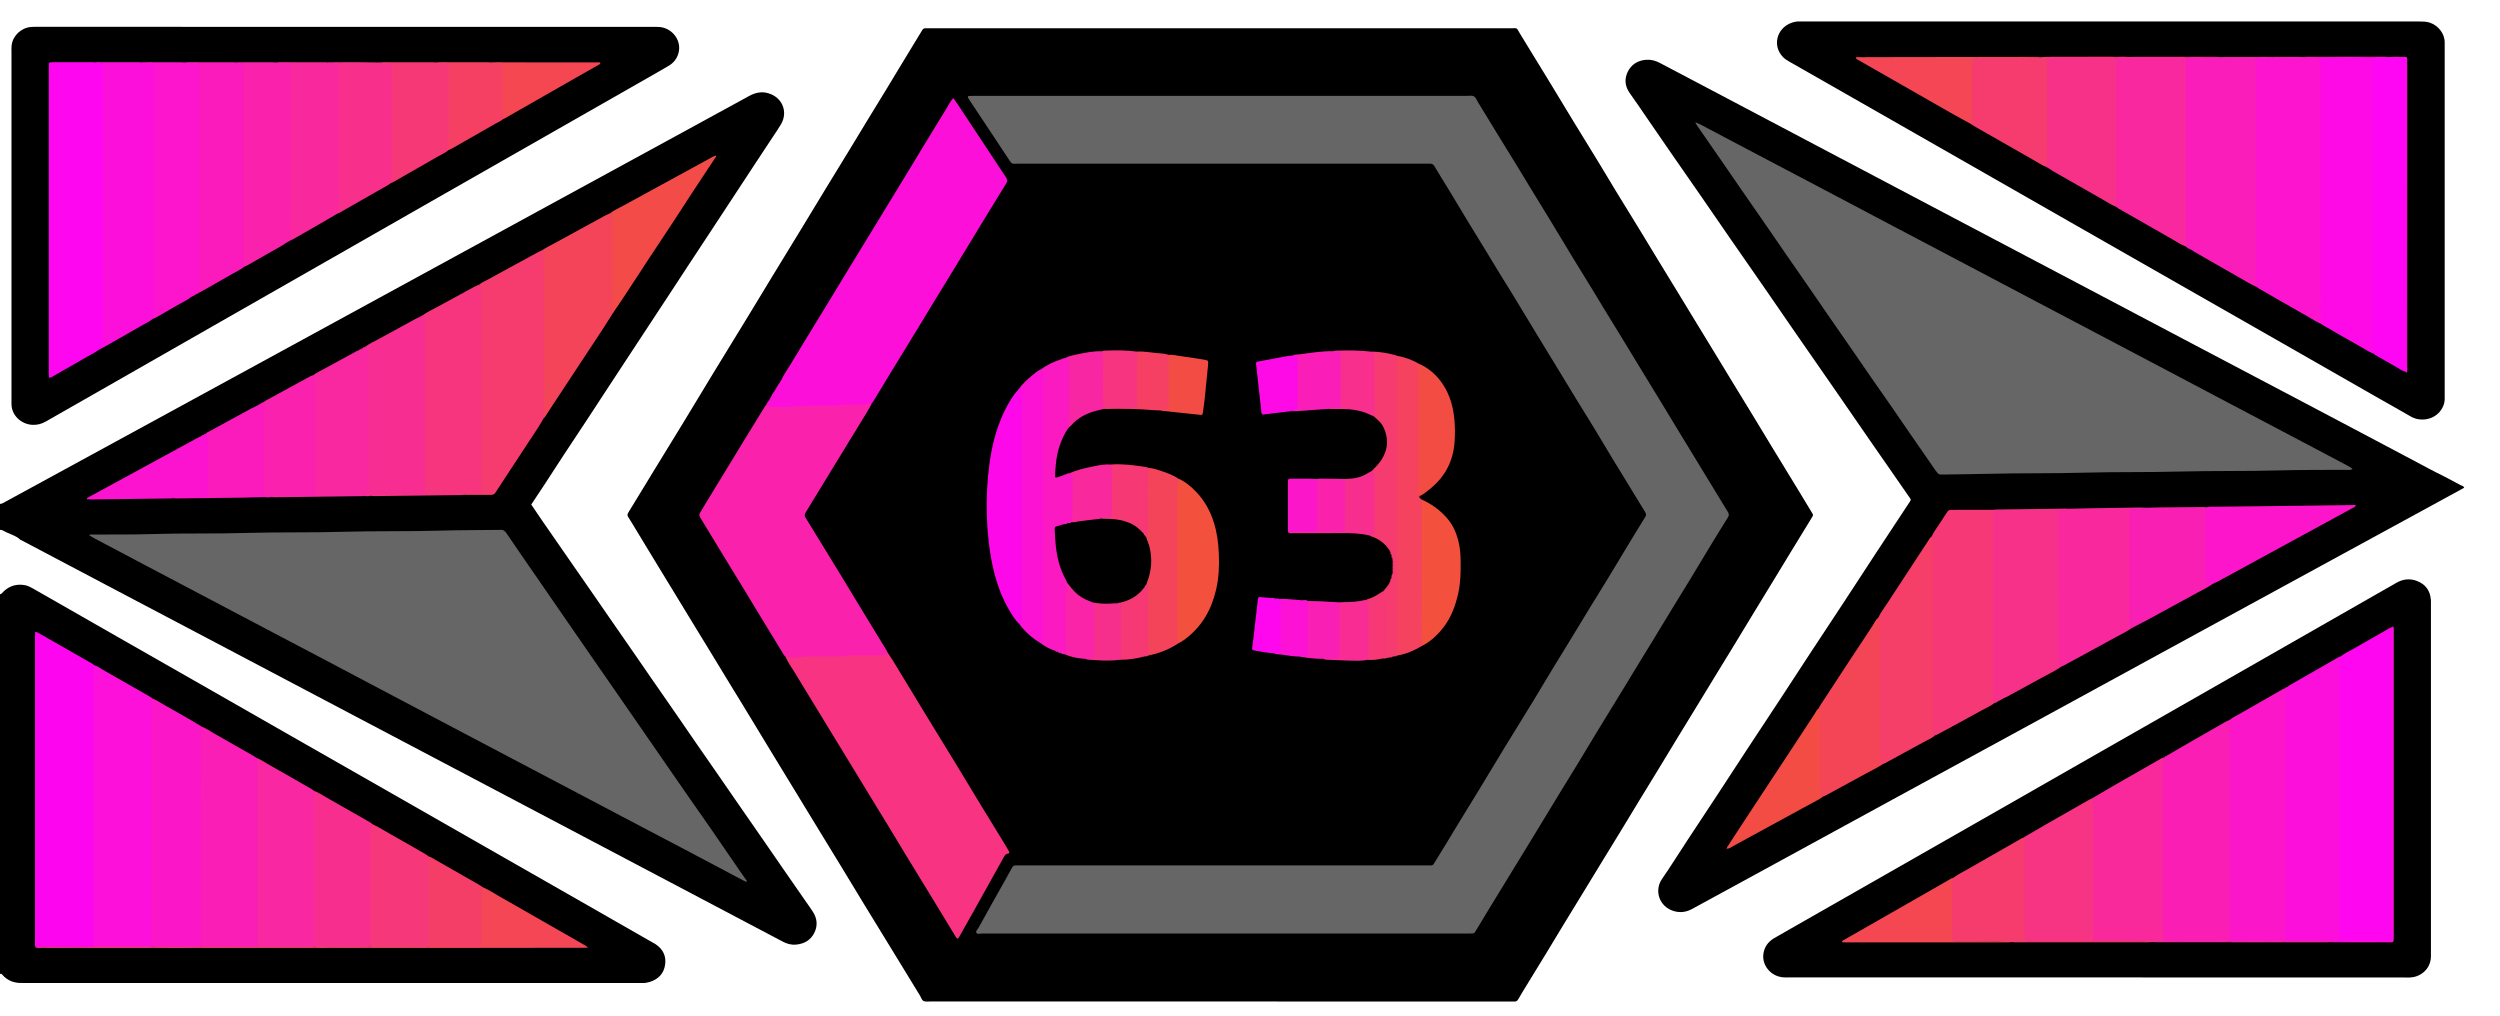 <?xml version="1.0" encoding="utf-8"?>
<!-- Generator: Adobe Illustrator 24.3.0, SVG Export Plug-In . SVG Version: 6.00 Build 0)  -->
<svg version="1.1" id="Слой_1" xmlns="http://www.w3.org/2000/svg" xmlns:xlink="http://www.w3.org/1999/xlink" x="0px" y="0px"
	 width="32px" height="13px" viewBox="0 0 32 13" enable-background="new 0 0 32 13" xml:space="preserve">
<g>
	<path d="M0,6.45C0.025,6.45,0.045,6.435,0.066,6.424c0.509-0.278,1.018-0.555,1.528-0.833c0.592-0.323,1.183-0.645,1.775-0.968
		c0.562-0.307,1.124-0.614,1.686-0.92C5.663,3.37,6.271,3.039,6.88,2.707c0.587-0.32,1.175-0.641,1.762-0.961
		C8.959,1.573,9.276,1.4,9.592,1.227c0.093-0.051,0.187-0.062,0.284-0.018C10.025,1.276,10.08,1.442,10,1.585
		C9.972,1.635,9.938,1.682,9.907,1.73C9.827,1.851,9.747,1.971,9.668,2.092c-0.109,0.165-0.217,0.33-0.325,0.495
		C9.264,2.705,9.187,2.825,9.109,2.943C9.005,3.102,8.9,3.261,8.795,3.42C8.716,3.54,8.637,3.661,8.558,3.782
		C8.476,3.907,8.394,4.031,8.312,4.156C8.232,4.277,8.154,4.398,8.074,4.518C7.97,4.677,7.865,4.836,7.761,4.995
		c-0.077,0.117-0.153,0.234-0.229,0.35C7.424,5.508,7.316,5.671,7.209,5.834C7.129,5.956,7.049,6.08,6.969,6.203
		C6.913,6.287,6.858,6.372,6.8,6.458C6.844,6.523,6.887,6.587,6.93,6.65C7.04,6.808,7.15,6.967,7.259,7.125
		C7.362,7.273,7.465,7.422,7.568,7.57c0.077,0.111,0.153,0.222,0.23,0.333c0.107,0.154,0.214,0.309,0.321,0.463
		c0.079,0.115,0.158,0.23,0.238,0.345c0.106,0.152,0.212,0.304,0.317,0.457C8.752,9.28,8.829,9.394,8.907,9.507
		c0.104,0.15,0.209,0.301,0.313,0.451c0.078,0.113,0.156,0.226,0.234,0.339c0.105,0.152,0.211,0.305,0.317,0.457
		c0.079,0.115,0.158,0.23,0.238,0.345c0.104,0.15,0.208,0.301,0.313,0.451c0.027,0.04,0.056,0.078,0.082,0.119
		c0.057,0.088,0.065,0.181,0.018,0.274c-0.048,0.093-0.13,0.139-0.233,0.148c-0.062,0.006-0.119-0.011-0.173-0.04
		c-0.253-0.134-0.507-0.267-0.76-0.401c-0.47-0.248-0.941-0.496-1.411-0.744c-0.521-0.275-1.043-0.55-1.565-0.825
		C5.721,9.787,5.163,9.493,4.606,9.199C4.039,8.9,3.473,8.602,2.907,8.303C2.439,8.056,1.97,7.81,1.502,7.563
		C1.093,7.348,0.685,7.132,0.276,6.916C0.27,6.912,0.262,6.911,0.257,6.906c-0.06-0.055-0.141-0.071-0.209-0.11
		C0.033,6.788,0.018,6.78,0,6.783C0,6.672,0,6.561,0,6.45z"/>
	<path d="M0,7.607c0.023-0.005,0.034-0.025,0.05-0.04c0.078-0.072,0.17-0.096,0.274-0.076C0.357,7.499,0.388,7.513,0.417,7.53
		c0.372,0.212,0.744,0.425,1.116,0.638c0.401,0.229,0.803,0.458,1.204,0.687c0.332,0.19,0.664,0.38,0.997,0.57
		c0.426,0.244,0.853,0.487,1.279,0.73c0.401,0.229,0.802,0.459,1.204,0.688c0.403,0.23,0.807,0.46,1.21,0.691
		c0.307,0.175,0.614,0.351,0.921,0.527c0.015,0.008,0.03,0.016,0.044,0.025c0.092,0.062,0.137,0.148,0.122,0.259
		c-0.016,0.117-0.088,0.19-0.198,0.224c-0.03,0.009-0.061,0.015-0.093,0.013c-0.017-0.001-0.034,0-0.051,0c-2.618,0-5.236,0-7.855,0
		c-0.01,0-0.019,0-0.029,0c-0.102,0.004-0.19-0.027-0.258-0.105C0.022,12.466,0.013,12.46,0,12.467C0,10.847,0,9.227,0,7.607z"/>
	<path d="M15.613,12.819c-1.235,0-2.469,0-3.704,0c-0.029,0-0.06,0.005-0.085-0.005c-0.026-0.011-0.033-0.046-0.048-0.07
		c-0.112-0.183-0.223-0.366-0.335-0.548c-0.127-0.207-0.254-0.414-0.381-0.622c-0.103-0.168-0.205-0.338-0.307-0.506
		c-0.101-0.166-0.204-0.332-0.305-0.499c-0.077-0.125-0.152-0.251-0.229-0.376c-0.109-0.179-0.218-0.357-0.327-0.536
		c-0.079-0.13-0.157-0.259-0.236-0.389C9.552,9.095,9.447,8.925,9.343,8.755c-0.075-0.123-0.15-0.247-0.225-0.37
		c-0.085-0.14-0.171-0.279-0.256-0.419C8.81,7.881,8.759,7.797,8.708,7.713C8.598,7.532,8.487,7.351,8.377,7.17
		C8.298,7.041,8.22,6.911,8.141,6.781c-0.032-0.054-0.064-0.107-0.098-0.16C8.03,6.601,8.027,6.586,8.041,6.563
		c0.11-0.178,0.218-0.358,0.327-0.536c0.127-0.207,0.254-0.414,0.381-0.622C8.875,5.197,9,4.989,9.127,4.781
		c0.148-0.242,0.297-0.484,0.445-0.727c0.103-0.168,0.205-0.338,0.307-0.506c0.127-0.208,0.254-0.415,0.38-0.622
		c0.103-0.169,0.204-0.338,0.307-0.506c0.103-0.168,0.207-0.336,0.309-0.505c0.079-0.129,0.157-0.26,0.236-0.389
		c0.08-0.132,0.161-0.263,0.241-0.394c0.056-0.092,0.112-0.185,0.168-0.278c0.095-0.156,0.19-0.312,0.285-0.469
		c0.01-0.016,0.021-0.024,0.041-0.023c0.019,0.001,0.039,0,0.058,0c2.476,0,4.953,0,7.429,0c0.1,0,0.072-0.014,0.123,0.069
		c0.126,0.205,0.252,0.41,0.377,0.616c0.104,0.171,0.207,0.342,0.311,0.513c0.103,0.168,0.207,0.336,0.31,0.505
		c0.08,0.132,0.159,0.264,0.239,0.396c0.103,0.169,0.207,0.336,0.31,0.505c0.077,0.125,0.152,0.251,0.229,0.377
		c0.085,0.14,0.171,0.279,0.256,0.419c0.076,0.125,0.152,0.251,0.229,0.376c0.084,0.138,0.168,0.275,0.252,0.413
		c0.075,0.123,0.15,0.247,0.225,0.37c0.085,0.14,0.171,0.279,0.256,0.419c0.078,0.127,0.155,0.255,0.232,0.383
		c0.106,0.175,0.214,0.349,0.32,0.524c0.066,0.109,0.132,0.218,0.198,0.327c0.009,0.015,0.007,0.025-0.001,0.039
		c-0.093,0.152-0.186,0.304-0.279,0.456c-0.054,0.088-0.107,0.177-0.161,0.265c-0.109,0.179-0.219,0.357-0.327,0.536
		c-0.079,0.13-0.157,0.26-0.236,0.389c-0.08,0.132-0.161,0.263-0.241,0.394c-0.078,0.127-0.155,0.255-0.233,0.382
		c-0.083,0.136-0.166,0.271-0.249,0.407c-0.079,0.13-0.157,0.26-0.236,0.389c-0.083,0.136-0.166,0.271-0.249,0.407
		c-0.079,0.129-0.157,0.259-0.236,0.389c-0.081,0.134-0.163,0.267-0.245,0.4c-0.078,0.127-0.155,0.255-0.233,0.382
		c-0.083,0.136-0.166,0.271-0.249,0.407c-0.08,0.132-0.159,0.264-0.239,0.395c-0.081,0.134-0.163,0.267-0.245,0.4
		c-0.036,0.06-0.074,0.119-0.108,0.18c-0.013,0.023-0.028,0.03-0.052,0.029c-0.022-0.001-0.043,0-0.065,0
		C18.082,12.819,16.847,12.819,15.613,12.819z"/>
	<path d="M31.542,6.243c-0.137,0.075-0.275,0.15-0.412,0.225c-0.471,0.257-0.942,0.514-1.414,0.771
		c-0.592,0.323-1.183,0.645-1.775,0.968c-0.564,0.308-1.128,0.616-1.692,0.924c-0.674,0.368-1.348,0.735-2.022,1.102
		c-0.587,0.32-1.174,0.641-1.762,0.962c-0.268,0.146-0.537,0.292-0.805,0.439c-0.078,0.043-0.159,0.053-0.244,0.025
		c-0.184-0.061-0.242-0.265-0.142-0.409c0.111-0.16,0.214-0.326,0.321-0.489c0.126-0.191,0.252-0.381,0.378-0.573
		c0.127-0.193,0.252-0.387,0.379-0.58c0.148-0.225,0.297-0.45,0.445-0.675c0.128-0.195,0.255-0.391,0.383-0.586
		c0.148-0.225,0.297-0.45,0.445-0.675c0.127-0.193,0.253-0.387,0.379-0.58c0.147-0.223,0.294-0.446,0.441-0.669
		c0.016-0.024,0.016-0.028,0-0.051c-0.169-0.243-0.338-0.486-0.507-0.73c-0.149-0.216-0.298-0.432-0.447-0.648
		c-0.171-0.247-0.344-0.494-0.515-0.742c-0.127-0.184-0.253-0.369-0.381-0.553c-0.148-0.214-0.297-0.427-0.445-0.641
		c-0.126-0.182-0.251-0.365-0.377-0.547c-0.125-0.18-0.25-0.36-0.375-0.54c-0.104-0.15-0.207-0.302-0.311-0.452
		c-0.075-0.109-0.149-0.219-0.226-0.327c-0.062-0.087-0.071-0.18-0.026-0.273c0.047-0.095,0.129-0.146,0.237-0.154
		c0.062-0.004,0.118,0.011,0.173,0.04c0.291,0.154,0.583,0.307,0.875,0.461c0.426,0.224,0.851,0.449,1.277,0.674
		c0.473,0.249,0.945,0.499,1.418,0.748c0.588,0.31,1.175,0.619,1.763,0.929c0.49,0.258,0.979,0.517,1.469,0.775
		c0.475,0.25,0.95,0.5,1.424,0.75c0.504,0.266,1.009,0.532,1.513,0.8c0.067,0.036,0.134,0.073,0.203,0.107
		c0.104,0.05,0.205,0.106,0.307,0.16C31.513,6.216,31.533,6.221,31.542,6.243z"/>
	<path d="M26.846,12.511c-1.314,0-2.628,0-3.941,0c-0.027,0-0.053,0.001-0.08-0.001c-0.161-0.014-0.267-0.152-0.255-0.287
		c0.008-0.095,0.058-0.167,0.14-0.215c0.091-0.053,0.184-0.105,0.276-0.158c0.38-0.217,0.761-0.434,1.141-0.651
		c0.495-0.283,0.991-0.565,1.486-0.848c0.426-0.244,0.852-0.488,1.279-0.731c0.401-0.229,0.803-0.458,1.204-0.687
		c0.399-0.228,0.798-0.456,1.197-0.684c0.46-0.263,0.92-0.525,1.379-0.788c0.085-0.049,0.173-0.06,0.264-0.025
		c0.109,0.041,0.17,0.123,0.179,0.24c0.002,0.019,0.001,0.039,0.001,0.058c0,1.487,0,2.974,0,4.461c0,0.017,0,0.034,0,0.051
		c-0.007,0.18-0.157,0.264-0.271,0.266c-0.022,0-0.043,0-0.065,0C29.468,12.511,28.157,12.511,26.846,12.511z"/>
	<path d="M27.021,0.275c1.314,0,2.628,0,3.942,0c0.046,0,0.091,0,0.136,0.014c0.114,0.037,0.196,0.146,0.193,0.26
		c-0.001,0.022,0,0.043,0,0.065c0,1.475,0,2.95,0,4.425c0,0.022,0,0.043,0,0.065c0,0.125-0.1,0.241-0.236,0.262
		c-0.071,0.011-0.139,0-0.202-0.037c-0.15-0.087-0.301-0.171-0.452-0.257c-0.401-0.229-0.802-0.459-1.203-0.688
		c-0.426-0.243-0.853-0.487-1.279-0.73c-0.472-0.27-0.945-0.539-1.417-0.809c-0.47-0.269-0.94-0.537-1.41-0.806
		c-0.422-0.241-0.844-0.482-1.266-0.723c-0.307-0.175-0.615-0.35-0.922-0.526c-0.029-0.017-0.058-0.034-0.082-0.059
		c-0.14-0.142-0.083-0.37,0.108-0.439c0.032-0.011,0.065-0.019,0.099-0.017c0.026,0.001,0.053,0,0.08,0
		C24.413,0.275,25.717,0.275,27.021,0.275z"/>
	<path d="M4.419,0.344c1.311,0,2.623,0,3.934,0c0.031,0,0.063-0.001,0.094,0.002c0.162,0.016,0.288,0.18,0.234,0.345
		C8.66,0.758,8.617,0.809,8.556,0.844C8.502,0.875,8.448,0.907,8.394,0.938C7.917,1.21,7.441,1.482,6.964,1.754
		C6.54,1.996,6.115,2.238,5.691,2.48c-0.495,0.283-0.99,0.566-1.486,0.849c-0.493,0.282-0.987,0.563-1.48,0.845
		C2.233,4.455,1.74,4.738,1.246,5.019c-0.219,0.125-0.439,0.25-0.659,0.376c-0.054,0.031-0.11,0.046-0.172,0.043
		C0.273,5.431,0.143,5.317,0.147,5.162c0-0.014,0-0.029,0-0.043c0-1.485,0-2.969,0-4.454c0-0.029-0.002-0.058,0.002-0.087
		c0.016-0.123,0.123-0.223,0.249-0.233c0.031-0.002,0.063-0.002,0.094-0.002C1.801,0.344,3.11,0.344,4.419,0.344z"/>
	<path fill="#666666" d="M9.552,11.288c-0.023-0.012-0.047-0.022-0.07-0.035c-0.217-0.115-0.434-0.231-0.651-0.345
		c-0.311-0.164-0.623-0.327-0.934-0.491c-0.254-0.133-0.507-0.267-0.761-0.401C6.858,9.87,6.581,9.724,6.304,9.578
		C6.136,9.489,5.968,9.4,5.799,9.312C5.443,9.124,5.087,8.937,4.732,8.749C4.553,8.654,4.374,8.56,4.195,8.465
		C3.937,8.329,3.679,8.194,3.421,8.058C3.242,7.963,3.063,7.869,2.884,7.775C2.533,7.589,2.181,7.404,1.829,7.219
		C1.65,7.124,1.471,7.03,1.292,6.935C1.242,6.908,1.191,6.884,1.14,6.85c0.02-0.013,0.036-0.008,0.052-0.008
		C1.443,6.84,1.694,6.844,1.944,6.836c0.412-0.013,0.824-0.002,1.236-0.015C3.583,6.81,3.986,6.819,4.388,6.807
		c0.417-0.012,0.834-0.003,1.251-0.015c0.239-0.007,0.477-0.006,0.716-0.009c0.014,0,0.029,0.001,0.043-0.001
		c0.038-0.005,0.062,0.01,0.084,0.042C6.604,7.004,6.727,7.182,6.85,7.36c0.115,0.166,0.23,0.333,0.344,0.499
		c0.14,0.202,0.279,0.404,0.419,0.606c0.112,0.162,0.225,0.324,0.337,0.486c0.138,0.2,0.276,0.4,0.415,0.6
		c0.14,0.202,0.279,0.404,0.419,0.606c0.1,0.144,0.202,0.288,0.302,0.432c0.127,0.184,0.254,0.369,0.38,0.553
		c0.031,0.045,0.063,0.09,0.095,0.136C9.558,11.282,9.555,11.285,9.552,11.288z"/>
	<path fill="#F63B6F" d="M6.134,3.644c0.03-0.029,0.069-0.043,0.104-0.062C6.459,3.46,6.681,3.34,6.902,3.22
		C6.91,3.215,6.92,3.213,6.928,3.209c0.039,0,0.046,0.029,0.051,0.058c0.005,0.028,0.003,0.058,0.003,0.086c0,0.62,0,1.24,0,1.86
		c0,0.048-0.002,0.096-0.023,0.141C6.935,5.395,6.911,5.437,6.885,5.477C6.749,5.684,6.613,5.89,6.478,6.097
		c-0.045,0.068-0.09,0.136-0.134,0.205C6.331,6.321,6.318,6.334,6.292,6.334c-0.115-0.001-0.231,0-0.346,0
		C5.966,6.285,6.01,6.3,6.045,6.298C6.135,6.293,6.14,6.291,6.14,6.202c0-0.807,0-1.615,0.001-2.422
		C6.14,3.734,6.125,3.69,6.134,3.644z"/>
	<path fill="#F7357F" d="M6.134,3.644C6.154,3.669,6.162,3.699,6.163,3.73c0.001,0.014,0,0.029,0,0.043c0,0.817,0,1.633,0,2.45
		c0,0.106,0.008,0.096-0.098,0.097c-0.029,0-0.058,0-0.087,0c-0.013,0-0.024,0.004-0.032,0.013C5.934,6.334,5.922,6.336,5.91,6.337
		C5.536,6.341,5.162,6.346,4.788,6.35c-0.014,0-0.029-0.002-0.043-0.003c0.018-0.045,0.059-0.035,0.092-0.035
		c0.159-0.002,0.318,0,0.477-0.001c0.098,0,0.102-0.004,0.102-0.102c0-0.682,0-1.363,0-2.045c0-0.043-0.01-0.086-0.004-0.13
		c0.06-0.043,0.128-0.074,0.193-0.109c0.157-0.087,0.315-0.172,0.473-0.258c0.008-0.004,0.018-0.007,0.026-0.01
		C6.113,3.65,6.127,3.654,6.134,3.644L6.134,3.644z"/>
	<path fill="#F4445A" d="M6.96,5.355c0-0.031-0.001-0.063-0.001-0.094c0-0.647,0-1.294,0-1.941c0-0.022,0-0.043,0-0.065
		c0-0.022-0.012-0.036-0.03-0.045c0.057-0.04,0.12-0.069,0.181-0.103C7.322,2.99,7.535,2.874,7.748,2.758
		c0.019-0.01,0.039-0.018,0.059-0.027C7.844,2.717,7.853,2.743,7.86,2.77c0.007,0.028,0.005,0.057,0.005,0.086
		c0,0.341,0,0.681,0,1.022c0,0.046-0.005,0.091-0.022,0.134C7.797,4.084,7.751,4.158,7.704,4.23
		c-0.083,0.127-0.167,0.253-0.25,0.379C7.349,4.768,7.245,4.927,7.14,5.085c-0.053,0.08-0.105,0.161-0.158,0.242
		C6.976,5.337,6.968,5.345,6.96,5.355z"/>
	<path fill="#F82D91" d="M5.413,4.035c0.02,0.02,0.028,0.044,0.027,0.072c0,0.014,0,0.029,0,0.043c0,0.696,0,1.391,0,2.087
		c0,0.105,0.008,0.096-0.098,0.096c-0.176,0-0.352,0-0.527,0.001c-0.023,0-0.049-0.008-0.069,0.012
		C4.716,6.352,4.687,6.353,4.658,6.348c0.057-0.151,0.034-0.308,0.035-0.462C4.695,5.461,4.693,5.036,4.694,4.61
		c0-0.058-0.003-0.115-0.02-0.171c0.049-0.039,0.107-0.063,0.161-0.093C5,4.255,5.166,4.165,5.332,4.075
		c0.01-0.006,0.022-0.009,0.033-0.013c0.005-0.003,0.01-0.006,0.015-0.009c0.003-0.004,0.007-0.006,0.012-0.006
		C5.4,4.046,5.405,4.042,5.41,4.037L5.413,4.035z"/>
	<path fill="#F927A0" d="M4.674,4.439c0.03,0.005,0.037,0.029,0.041,0.052c0.003,0.021,0.002,0.043,0.002,0.065
		c0,0.541,0,1.082,0,1.622c0,0.097,0,0.097-0.058,0.17C4.649,6.349,4.639,6.351,4.63,6.351C4.258,6.356,3.887,6.36,3.515,6.365
		c-0.014,0-0.029-0.002-0.043-0.003c0.014-0.045,0.054-0.034,0.085-0.035c0.123-0.003,0.246,0,0.369-0.001
		c0.08-0.001,0.087-0.007,0.088-0.087c0.001-0.438,0.001-0.877,0-1.315c0-0.041-0.014-0.081-0.004-0.122
		c0.045-0.036,0.099-0.058,0.149-0.086c0.135-0.075,0.27-0.148,0.405-0.221c0.01-0.006,0.022-0.009,0.033-0.014
		c0.007,0,0.012-0.005,0.018-0.01c0.002-0.004,0.006-0.006,0.01-0.005c0.008,0,0.014-0.005,0.019-0.011l0.003-0.001
		c0.007-0.008,0.02-0.005,0.026-0.014L4.674,4.439z"/>
	<path fill="#FA21AF" d="M4.009,4.802c0.022,0.031,0.028,0.065,0.028,0.102c0,0.459,0,0.919,0,1.378c0,0.066-0.001,0.066-0.07,0.067
		c-0.142,0-0.284,0-0.426,0.001c-0.023,0-0.049-0.007-0.068,0.013C3.443,6.367,3.414,6.368,3.385,6.363
		C3.36,6.335,3.363,6.3,3.362,6.267c-0.001-0.347,0-0.693,0-1.04c0-0.027,0.002-0.053,0.01-0.078
		c0.009-0.007,0.018-0.015,0.029-0.021C3.59,5.024,3.78,4.921,3.969,4.818C3.982,4.811,3.996,4.807,4.009,4.802z"/>
	<path fill="#F34B48" d="M7.843,4.011C7.842,3.98,7.841,3.949,7.841,3.917c0-0.364,0-0.727,0-1.091c0-0.022,0-0.043-0.001-0.065
		C7.84,2.741,7.824,2.734,7.807,2.731c0.052-0.04,0.112-0.066,0.168-0.097c0.38-0.208,0.76-0.415,1.141-0.623
		c0.014-0.008,0.03-0.014,0.042-0.02C9.166,1.995,9.168,2,9.165,2.005C9.063,2.159,8.96,2.314,8.859,2.468
		c-0.081,0.123-0.159,0.246-0.24,0.369C8.516,2.994,8.411,3.15,8.308,3.307C8.204,3.466,8.101,3.626,7.996,3.784
		C7.946,3.861,7.894,3.936,7.843,4.011z"/>
	<path fill="#FB1BBD" d="M3.372,5.149c0.004,0.008,0.01,0.016,0.012,0.025C3.386,5.186,3.385,5.198,3.385,5.21
		c0,0.384,0,0.768-0.001,1.153C3.291,6.365,3.198,6.368,3.105,6.37c-0.283,0.004-0.566,0.007-0.848,0.01
		c-0.014,0-0.029-0.002-0.043-0.003c0.014-0.045,0.054-0.033,0.084-0.035c0.089-0.003,0.178-0.003,0.267-0.001
		C2.62,6.343,2.641,6.32,2.64,6.265C2.636,6.027,2.647,5.79,2.633,5.552c0.015-0.02,0.04-0.026,0.06-0.038
		c0.174-0.096,0.349-0.191,0.524-0.286c0.017-0.009,0.035-0.016,0.052-0.024c0.005-0.003,0.009-0.006,0.014-0.009
		C3.287,5.194,3.292,5.192,3.297,5.19c0.005-0.003,0.01-0.006,0.015-0.009c0.003-0.005,0.007-0.007,0.012-0.006
		c0.007-0.001,0.012-0.006,0.017-0.01l0.004-0.002C3.352,5.156,3.363,5.157,3.37,5.15L3.372,5.149z"/>
	<path fill="#FC13D0" d="M2.633,5.552c0.018,0.01,0.029,0.025,0.029,0.046c0,0.01,0,0.019,0,0.029c0,0.223,0,0.447,0,0.67
		c0,0.065-0.001,0.065-0.063,0.066c-0.108,0.001-0.216,0-0.324,0.001c-0.021,0-0.044-0.006-0.061,0.013
		C2.204,6.378,2.194,6.38,2.185,6.38C1.85,6.384,1.515,6.389,1.18,6.393c-0.022,0-0.043-0.001-0.065-0.002
		c-0.001,0-0.002-0.004-0.003-0.006c0.002-0.014,0.015-0.017,0.024-0.022c0.465-0.254,0.93-0.507,1.396-0.76
		c0.015-0.008,0.031-0.014,0.046-0.021c0.007-0.007,0.019-0.005,0.025-0.013l0.003-0.001c0.007-0.008,0.02-0.004,0.026-0.014
		L2.633,5.552z"/>
	<path fill="#FB1BBD" d="M2.631,5.553C2.627,5.565,2.617,5.568,2.606,5.567C2.611,5.557,2.62,5.553,2.631,5.553z"/>
	<path fill="#FA21AF" d="M3.37,5.15C3.365,5.161,3.355,5.163,3.345,5.163C3.35,5.153,3.359,5.149,3.37,5.15z"/>
	<path fill="#FB1BBD" d="M2.603,5.568C2.598,5.58,2.588,5.582,2.577,5.582C2.582,5.571,2.592,5.568,2.603,5.568z"/>
	<path fill="#F82D91" d="M4.672,4.44C4.667,4.452,4.657,4.454,4.646,4.454C4.651,4.443,4.66,4.44,4.672,4.44z"/>
	<path fill="#F63B6F" d="M6.133,3.644C6.128,3.656,6.117,3.659,6.105,3.658C6.111,3.647,6.122,3.644,6.133,3.644z"/>
	<path fill="#F7357F" d="M5.41,4.037C5.406,4.044,5.4,4.047,5.392,4.047C5.396,4.04,5.402,4.036,5.41,4.037z"/>
	<path fill="#F7357F" d="M5.381,4.053c-0.005,0.003-0.01,0.006-0.015,0.009C5.368,4.055,5.373,4.052,5.381,4.053z"/>
	<path fill="#FA21AF" d="M3.283,5.196c-0.005,0.003-0.01,0.006-0.014,0.009C3.271,5.197,3.275,5.195,3.283,5.196z"/>
	<path fill="#FA21AF" d="M3.312,5.181C3.307,5.184,3.302,5.187,3.297,5.19C3.299,5.183,3.304,5.18,3.312,5.181z"/>
	<path fill="#FA21AF" d="M3.341,5.165c-0.004,0.007-0.01,0.01-0.017,0.01C3.327,5.167,3.333,5.164,3.341,5.165z"/>
	<path fill="#F82D91" d="M4.614,4.471c-0.004,0.007-0.01,0.01-0.018,0.01C4.6,4.474,4.606,4.471,4.614,4.471z"/>
	<path fill="#F82D91" d="M4.643,4.455c-0.004,0.008-0.01,0.011-0.019,0.011C4.628,4.458,4.635,4.455,4.643,4.455z"/>
	<path fill="#FD06EF" d="M0.454,12.125c-0.012-0.025-0.006-0.052-0.006-0.078c0-0.47,0-0.939,0-1.409c0-0.823,0-1.647,0-2.47
		c0-0.026,0.001-0.052,0.002-0.075C0.464,8.086,0.472,8.09,0.48,8.095c0.234,0.134,0.468,0.267,0.702,0.401
		C1.19,8.501,1.197,8.508,1.204,8.514c0.021,0.032,0.02,0.069,0.02,0.105c0,1.134,0,2.268,0,3.402c0,0.033,0.003,0.068-0.018,0.097
		c-0.008,0.006-0.017,0.008-0.027,0.008C0.937,12.126,0.696,12.13,0.454,12.125z"/>
	<path fill="#FD10D9" d="M1.201,12.119c0-1.17,0-2.34,0-3.511c0-0.031,0.002-0.062,0.003-0.094c0.038,0.009,0.069,0.034,0.102,0.053
		c0.207,0.117,0.413,0.235,0.619,0.354c0.01,0.006,0.019,0.014,0.029,0.021c0.01,0.017,0.011,0.036,0.01,0.056
		c-0.004,1.004-0.001,2.007-0.002,3.011c0,0.038,0.006,0.078-0.019,0.111c-0.074,0.015-0.149,0.006-0.223,0.006
		c-0.149,0.002-0.299,0.001-0.448,0C1.248,12.126,1.223,12.134,1.201,12.119z"/>
	<path fill="#FB17C8" d="M1.939,12.119c0-1.021,0-2.042,0-3.064c0-0.038-0.002-0.077,0.015-0.113
		c0.056,0.022,0.105,0.057,0.157,0.086c0.125,0.07,0.25,0.142,0.374,0.214c0.017,0.009,0.032,0.021,0.048,0.031
		c0.005,0.005,0.01,0.009,0.017,0.01c0.005-0.001,0.009,0.002,0.012,0.006c0.005,0.003,0.009,0.006,0.013,0.009l0.001,0.001
		C2.604,9.32,2.599,9.35,2.599,9.379c-0.001,0.874,0,1.749-0.001,2.623c0,0.04,0.007,0.083-0.02,0.119
		C2.365,12.13,2.152,12.134,1.939,12.119z"/>
	<path fill="#FA1EB6" d="M2.575,12.118c0-0.899,0-1.799-0.001-2.698c0-0.04,0.012-0.081,0.002-0.121
		c0.057,0.019,0.105,0.055,0.157,0.085c0.169,0.095,0.337,0.192,0.505,0.288C3.255,9.681,3.27,9.693,3.286,9.704
		C3.331,9.739,3.322,9.79,3.322,9.837c0.001,0.536,0,1.072,0,1.609c0,0.19,0,0.38,0,0.57c0,0.036,0.005,0.073-0.019,0.104
		c-0.071,0.015-0.142,0.005-0.214,0.006c-0.148,0.002-0.296,0.001-0.444,0C2.621,12.126,2.597,12.134,2.575,12.118z"/>
	<path fill="#F927A1" d="M3.298,12.118c0-0.777,0-1.553,0-2.33c0-0.029,0.001-0.058-0.013-0.085
		c0.053,0.018,0.098,0.051,0.145,0.078c0.188,0.106,0.376,0.214,0.563,0.322c0.01,0.006,0.019,0.014,0.028,0.021
		c0.021,0.032,0.023,0.067,0.023,0.104c0,0.598,0,1.196,0,1.794c0,0.033,0.003,0.068-0.019,0.097
		c-0.066,0.015-0.133,0.006-0.199,0.007c-0.153,0.002-0.306,0.001-0.459,0C3.345,12.126,3.32,12.134,3.298,12.118z"/>
	<path fill="#F82E8F" d="M4.022,12.118c0-0.636,0-1.271,0-1.907c0-0.029,0-0.058,0.001-0.087c0.057,0.021,0.106,0.056,0.158,0.085
		c0.188,0.106,0.376,0.214,0.563,0.321c0.006,0.003,0.011,0.009,0.016,0.014c0.009,0.025,0.009,0.052,0.009,0.078
		c-0.001,0.462,0,0.924-0.001,1.386c0,0.038,0.006,0.078-0.02,0.111c-0.173,0.014-0.346,0.004-0.519,0.005
		C4.16,12.126,4.09,12.138,4.022,12.118z"/>
	<path fill="#F63779" d="M4.745,12.118c0-0.494,0-0.988,0-1.482c0-0.031-0.005-0.063,0.014-0.091
		c0.09,0.041,0.172,0.095,0.258,0.143c0.141,0.079,0.28,0.159,0.42,0.24c0.016,0.009,0.031,0.022,0.047,0.032
		c0.022,0.029,0.022,0.063,0.022,0.097c0,0.324,0,0.649,0,0.973c0,0.031,0.002,0.063-0.019,0.09
		c-0.071,0.015-0.143,0.005-0.214,0.006c-0.153,0.002-0.306,0.001-0.459,0C4.791,12.126,4.766,12.135,4.745,12.118z"/>
	<path fill="#F53E67" d="M5.483,12.118c0-0.355,0-0.709,0-1.064c0-0.031,0.001-0.062,0.002-0.093
		c0.011,0.004,0.023,0.007,0.033,0.013c0.204,0.116,0.408,0.233,0.612,0.35c0.017,0.009,0.032,0.021,0.048,0.032
		c0.009,0.015,0.011,0.031,0.011,0.048c-0.005,0.207,0,0.413-0.002,0.62c-0.001,0.099-0.006,0.103-0.107,0.103
		c-0.175,0-0.351,0-0.526,0C5.529,12.126,5.504,12.134,5.483,12.118z"/>
	<path fill="#F44654" d="M5.483,12.118c0.209,0,0.418,0.001,0.626,0.001c0.01,0,0.019,0,0.029-0.002
		c0.013-0.002,0.022-0.01,0.023-0.023c0.002-0.019,0.002-0.038,0.002-0.057c0-0.192,0-0.384,0-0.576
		c0-0.036,0.002-0.072,0.015-0.106c0.079,0.035,0.152,0.083,0.227,0.126c0.347,0.198,0.694,0.396,1.041,0.595
		c0.024,0.014,0.049,0.026,0.083,0.053c-0.043,0.004-0.069,0.003-0.095,0.003c-0.754,0-1.508,0-2.263,0.001
		c-1.547,0-3.094,0.001-4.641,0c-0.026,0-0.053,0.009-0.077-0.007c0.024-0.001,0.048-0.003,0.072-0.003
		c0.199-0.001,0.397-0.001,0.596-0.001c0.026,0,0.053-0.001,0.079-0.002c0.002,0,0.005,0.001,0.007,0.001
		c0.244,0,0.487-0.001,0.731-0.001c0.043,0.001,0.086,0.002,0.129,0.002c0.169-0.001,0.339-0.002,0.508-0.002
		c0.033,0.001,0.067,0.002,0.1,0.002c0.208-0.001,0.415-0.002,0.623-0.002c0.052,0.001,0.105,0.002,0.157,0.002
		c0.189,0,0.377-0.001,0.566-0.002c0.084,0.001,0.169,0.002,0.253,0.002c0.157,0,0.313-0.001,0.47-0.002
		c0.1,0.001,0.201,0.002,0.301,0.002C5.191,12.12,5.337,12.119,5.483,12.118z"/>
	<path fill="#FA1EB6" d="M2.55,9.283c-0.008,0-0.014-0.003-0.017-0.01C2.541,9.272,2.547,9.275,2.55,9.283z"/>
	<path fill="#FA1EB6" d="M2.575,9.298C2.571,9.295,2.566,9.292,2.562,9.289C2.569,9.288,2.574,9.291,2.575,9.298z"/>
	<path fill="#666666" d="M15.626,1.227c1.051,0,2.103,0,3.154,0c0.029,0,0.06-0.008,0.086,0.006c0.026,0.014,0.034,0.046,0.049,0.07
		C19,1.442,19.085,1.582,19.171,1.722c0.083,0.135,0.167,0.271,0.25,0.406c0.049,0.08,0.097,0.161,0.146,0.241
		c0.088,0.144,0.176,0.287,0.264,0.431c0.104,0.171,0.206,0.342,0.31,0.513c0.08,0.132,0.162,0.262,0.242,0.394
		c0.053,0.086,0.104,0.173,0.157,0.259c0.084,0.138,0.168,0.275,0.253,0.413c0.075,0.123,0.15,0.247,0.225,0.37
		c0.085,0.14,0.171,0.279,0.256,0.419c0.078,0.127,0.154,0.256,0.232,0.383c0.084,0.138,0.168,0.275,0.252,0.413
		c0.075,0.123,0.15,0.247,0.225,0.37c0.044,0.072,0.087,0.144,0.132,0.216c0.016,0.025,0.02,0.045,0.003,0.072
		c-0.08,0.126-0.158,0.254-0.235,0.381c-0.08,0.132-0.159,0.264-0.239,0.396c-0.079,0.13-0.159,0.259-0.238,0.388
		c-0.08,0.132-0.16,0.264-0.24,0.395C21.084,8.318,21,8.453,20.917,8.589c-0.05,0.082-0.099,0.165-0.15,0.247
		c-0.11,0.181-0.222,0.361-0.332,0.542c-0.08,0.132-0.159,0.264-0.239,0.396c-0.08,0.132-0.162,0.263-0.242,0.394
		c-0.053,0.086-0.105,0.173-0.157,0.259c-0.083,0.136-0.165,0.272-0.248,0.407c-0.076,0.125-0.153,0.251-0.23,0.376
		c-0.087,0.142-0.174,0.283-0.26,0.425c-0.05,0.082-0.099,0.165-0.149,0.247c-0.01,0.016-0.02,0.033-0.031,0.049
		c-0.007,0.011-0.018,0.016-0.03,0.017c-0.017,0.001-0.034,0.001-0.051,0.001c-2.078,0-4.157,0-6.235,0
		c-0.022,0-0.053,0.013-0.066-0.011c-0.01-0.019,0.014-0.038,0.025-0.057c0.055-0.099,0.11-0.198,0.165-0.297
		c0.061-0.109,0.123-0.218,0.184-0.327c0.028-0.05,0.057-0.101,0.084-0.152c0.01-0.019,0.024-0.028,0.046-0.028
		c0.022,0.001,0.043,0,0.065,0c1.717,0,3.434,0,5.15,0c0.014,0,0.029,0,0.043,0c0.101-0.001,0.072,0.011,0.124-0.07
		c0.083-0.13,0.16-0.263,0.241-0.395c0.105-0.173,0.212-0.345,0.317-0.518c0.105-0.173,0.209-0.347,0.314-0.519
		c0.123-0.201,0.248-0.402,0.371-0.603c0.08-0.132,0.158-0.264,0.238-0.396c0.077-0.128,0.156-0.255,0.234-0.382
		c0.082-0.134,0.162-0.268,0.244-0.401c0.082-0.133,0.164-0.266,0.246-0.4c0.08-0.132,0.159-0.264,0.239-0.396
		c0.076-0.126,0.152-0.251,0.23-0.376c0.015-0.024,0.017-0.04,0.002-0.065c-0.142-0.23-0.282-0.46-0.422-0.69
		c-0.08-0.132-0.158-0.264-0.238-0.396c-0.078-0.128-0.157-0.254-0.235-0.381c-0.05-0.082-0.1-0.165-0.15-0.247
		c-0.114-0.187-0.229-0.374-0.342-0.561c-0.104-0.171-0.207-0.342-0.311-0.513c-0.055-0.09-0.112-0.18-0.167-0.27
		c-0.05-0.082-0.1-0.165-0.15-0.247c-0.087-0.142-0.174-0.283-0.26-0.425c-0.079-0.13-0.156-0.26-0.235-0.39
		c-0.063-0.103-0.127-0.205-0.188-0.308c-0.014-0.024-0.031-0.034-0.058-0.033c-0.024,0.001-0.048,0-0.072,0
		c-1.729,0-3.458,0-5.186,0c-0.106,0-0.085,0.017-0.149-0.08c-0.084-0.127-0.168-0.253-0.251-0.379
		C12.566,1.519,12.488,1.4,12.41,1.282c-0.007-0.01-0.013-0.02-0.019-0.031c-0.007-0.012,0-0.022,0.016-0.023
		c0.022-0.001,0.043-0.001,0.065-0.001c0.878,0,1.755,0,2.633,0C15.279,1.227,15.453,1.227,15.626,1.227z"/>
	<path fill="#FD0FDA" d="M9.849,5.116c0-0.005,0.002-0.009,0.006-0.012c0.004-0.005,0.007-0.01,0.01-0.015
		C9.867,5.084,9.869,5.08,9.871,5.075C9.873,5.07,9.876,5.066,9.88,5.062L9.881,5.06c0.008-0.006,0.007-0.018,0.015-0.025
		l0.002-0.004c0.004-0.004,0.007-0.009,0.011-0.014l0.001-0.002c0.009-0.006,0.008-0.018,0.015-0.025l0.001-0.003
		c0.005-0.005,0.01-0.01,0.01-0.017c0-0.005,0.002-0.009,0.006-0.012C9.946,4.955,9.949,4.95,9.951,4.945
		C9.954,4.94,9.956,4.935,9.958,4.93C9.96,4.925,9.963,4.922,9.967,4.919l0.002-0.003C9.974,4.912,9.978,4.907,9.98,4.901
		c0.002-0.005,0.005-0.009,0.007-0.014c0.002-0.005,0.005-0.009,0.009-0.012c0.029-0.069,0.074-0.129,0.112-0.193
		c0.08-0.135,0.163-0.267,0.244-0.401c0.082-0.134,0.163-0.267,0.245-0.401c0.079-0.13,0.157-0.259,0.236-0.389
		c0.081-0.134,0.163-0.267,0.245-0.401c0.078-0.127,0.155-0.255,0.233-0.382c0.085-0.14,0.171-0.279,0.256-0.419
		c0.076-0.125,0.152-0.251,0.228-0.377c0.106-0.175,0.213-0.349,0.32-0.524c0.026-0.043,0.047-0.089,0.084-0.13
		c0.019,0.01,0.024,0.029,0.035,0.043c0.011,0.016,0.022,0.031,0.033,0.047c0.134,0.203,0.268,0.406,0.402,0.608
		c0.07,0.106,0.14,0.214,0.211,0.319c0.018,0.026,0.016,0.046,0,0.072c-0.101,0.164-0.202,0.328-0.302,0.492
		c-0.103,0.168-0.205,0.338-0.307,0.506c-0.103,0.169-0.206,0.337-0.309,0.505c-0.079,0.129-0.157,0.259-0.236,0.389
		c-0.104,0.171-0.209,0.341-0.313,0.511c-0.078,0.127-0.155,0.255-0.232,0.383c-0.006,0.01-0.014,0.019-0.021,0.029
		C11.121,5.194,11.076,5.2,11.03,5.2c-0.238,0.001-0.475,0.016-0.713,0.018c-0.139,0.001-0.278,0.014-0.418,0.01
		c-0.036-0.001-0.081,0.005-0.09-0.049L9.81,5.177c0.005-0.005,0.01-0.01,0.01-0.017c0-0.005,0.002-0.009,0.006-0.012
		c0.003-0.004,0.006-0.008,0.01-0.012l0.002-0.002C9.844,5.129,9.849,5.124,9.849,5.116z"/>
	<path fill="#FA22AD" d="M9.809,5.179c0.01,0.018,0.026,0.027,0.047,0.027c0.111,0,0.223,0.011,0.332-0.003
		c0.154-0.019,0.308-0.005,0.461-0.012C10.7,5.19,10.75,5.197,10.8,5.18c0.011-0.004,0.024-0.002,0.036-0.002
		c0.022,0,0.043,0,0.065,0c0.086-0.001,0.173,0.005,0.258-0.013c-0.022,0.04-0.043,0.08-0.067,0.119
		c-0.148,0.242-0.297,0.484-0.445,0.727c-0.112,0.183-0.223,0.366-0.335,0.549c-0.014,0.023-0.016,0.042-0.001,0.066
		c0.145,0.236,0.29,0.472,0.434,0.708c0.103,0.169,0.204,0.338,0.307,0.506c0.099,0.162,0.198,0.325,0.297,0.487
		c0.004,0.006,0.006,0.013,0.008,0.02c0.015,0.035-0.01,0.047-0.035,0.057c-0.018,0.007-0.038,0.008-0.057,0.007
		c-0.252-0.009-0.503,0.02-0.755,0.015c-0.111-0.002-0.22,0.007-0.33,0.014c-0.046,0.003-0.092,0.001-0.127-0.036
		c-0.019-0.013-0.026-0.034-0.038-0.052C9.928,8.21,9.842,8.068,9.755,7.926C9.677,7.798,9.6,7.671,9.523,7.543
		C9.441,7.41,9.359,7.276,9.278,7.143C9.199,7.013,9.12,6.883,9.042,6.754C9.015,6.711,8.99,6.667,8.963,6.624
		C8.948,6.601,8.949,6.581,8.964,6.558c0.032-0.051,0.062-0.103,0.093-0.155C9.219,6.138,9.38,5.873,9.542,5.608
		c0.083-0.136,0.166-0.271,0.249-0.406C9.796,5.193,9.803,5.187,9.809,5.179z"/>
	<path fill="#F73382" d="M10.053,8.403c0.078,0.018,0.156,0.022,0.234,0.003c0.021-0.005,0.043-0.003,0.065-0.003
		c0.132,0,0.264,0,0.397,0c0.026,0,0.053,0.002,0.078-0.009c0.023-0.009,0.047-0.006,0.071-0.006c0.123,0,0.245,0,0.368,0
		c0.017,0,0.034,0,0.05-0.001c0.026-0.001,0.038-0.017,0.041-0.042c0.026,0.04,0.053,0.08,0.078,0.12
		c0.125,0.206,0.249,0.412,0.375,0.618c0.148,0.243,0.297,0.485,0.445,0.727c0.103,0.169,0.204,0.338,0.307,0.507
		c0.104,0.171,0.209,0.341,0.313,0.511c0.013,0.021,0.025,0.041,0.036,0.062c0.014,0.026,0.014,0.031-0.016,0.038
		c-0.022,0.005-0.032,0.019-0.042,0.036c-0.025,0.044-0.05,0.088-0.074,0.132c-0.103,0.185-0.206,0.37-0.309,0.555
		c-0.065,0.116-0.13,0.231-0.195,0.346c-0.003,0.006-0.008,0.012-0.013,0.017c-0.018-0.001-0.024-0.015-0.031-0.027
		c-0.101-0.167-0.202-0.334-0.304-0.5c-0.103-0.169-0.207-0.337-0.309-0.505c-0.082-0.134-0.162-0.268-0.243-0.402
		c-0.08-0.132-0.161-0.263-0.241-0.394c-0.078-0.127-0.155-0.255-0.233-0.383c-0.081-0.134-0.163-0.267-0.245-0.401
		c-0.079-0.129-0.158-0.259-0.237-0.389c-0.081-0.134-0.164-0.266-0.244-0.401C10.134,8.545,10.084,8.479,10.053,8.403z"/>
	<path fill="#F5425E" d="M17.882,4.555c0.103,0.016,0.198,0.053,0.288,0.105c0.011,0.028,0.009,0.056,0.009,0.085
		c0,0.509-0.001,1.018,0,1.527c0,0.027-0.001,0.053-0.009,0.078c-0.005,0.015-0.002,0.025,0.014,0.032
		c0.006,0.003,0.01,0.008,0.015,0.013c0.023,0.031,0.023,0.067,0.023,0.104c0,0.556,0,1.111,0,1.667c0,0.036,0,0.073-0.024,0.103
		c-0.098,0.059-0.201,0.104-0.315,0.122c-0.038-0.037-0.026-0.086-0.026-0.13c-0.001-0.669,0-1.338-0.001-2.007
		c0-0.525,0-1.049,0-1.574C17.858,4.637,17.851,4.592,17.882,4.555z"/>
	<path fill="#FB19C1" d="M13.659,5.501c-0.018,0.034-0.039,0.066-0.055,0.101c-0.028,0.064-0.052,0.13-0.067,0.198
		c-0.022,0.097-0.028,0.195-0.032,0.294c-0.001,0.016,0.008,0.022,0.023,0.017c0.025-0.008,0.05-0.016,0.075-0.024
		c0,0,0.006-0.003,0.006-0.003c0.01-0.009,0.023-0.011,0.036-0.012c0.007-0.006,0.017-0.005,0.025-0.01
		c0.006-0.002,0.011-0.003,0.017-0.005c0.05-0.008,0.057,0.033,0.058,0.062c0.007,0.178,0.021,0.357-0.009,0.535
		c-0.002,0.008-0.006,0.015-0.01,0.022c-0.012,0.017-0.031,0.022-0.049,0.029c-0.007,0.003-0.014,0.005-0.021,0.006
		c-0.018,0.003-0.035,0.009-0.051,0.017c-0.086,0.033-0.093,0.042-0.085,0.132c0.015,0.185,0.043,0.368,0.133,0.535
		c0.014,0.026,0.023,0.053,0.018,0.083c-0.01,0.26-0.001,0.52-0.005,0.78c-0.001,0.041,0.011,0.089-0.038,0.116L13.62,8.375
		l-0.006-0.003c-0.009-0.007-0.022-0.005-0.031-0.012l-0.007,0l-0.006-0.004c-0.009-0.006-0.021-0.004-0.029-0.012l-0.001,0
		c-0.008-0.01-0.022-0.007-0.032-0.013c-0.069-0.022-0.132-0.055-0.189-0.1c0.011-0.079,0.01-0.158,0.01-0.238
		c0-1.028,0-2.057,0-3.085c0-0.06-0.001-0.12-0.005-0.18c0.082-0.062,0.174-0.103,0.271-0.133c0.006-0.001,0.011-0.003,0.016-0.007
		c0.009-0.002,0.018-0.005,0.028-0.007c0.056-0.008,0.065,0.031,0.067,0.071c0.005,0.077,0.002,0.154,0.002,0.231
		c0,0.142,0,0.284,0,0.427c0,0.053-0.004,0.106-0.023,0.156l-0.001,0.001c-0.004,0.005-0.009,0.01-0.013,0.015l0,0
		C13.665,5.487,13.66,5.493,13.659,5.501z"/>
	<path fill="#FD09E9" d="M13.045,7.985c-0.055-0.052-0.092-0.117-0.13-0.181c-0.074-0.125-0.128-0.259-0.168-0.398
		c-0.061-0.209-0.091-0.423-0.107-0.64c-0.016-0.224-0.014-0.448,0.007-0.671c0.02-0.216,0.056-0.43,0.129-0.636
		c0.051-0.146,0.118-0.285,0.208-0.411c0.015-0.021,0.034-0.04,0.051-0.06c0.005-0.004,0.009-0.009,0.012-0.015l0.001-0.001
		c0.034-0.011,0.042,0.013,0.048,0.037c0.007,0.028,0.005,0.057,0.005,0.086c0,0.918,0,1.836,0,2.755
		c0,0.027,0.002,0.053-0.004,0.079C13.092,7.959,13.086,7.989,13.045,7.985z"/>
	<path fill="#FC12D3" d="M13.045,7.985c0.019-0.008,0.032-0.021,0.032-0.043c0.001-0.017,0.001-0.034,0.001-0.051
		c0-0.944,0-1.889,0-2.833c0-0.019,0-0.039-0.001-0.058c-0.001-0.018-0.015-0.023-0.029-0.027c0.042-0.066,0.101-0.114,0.159-0.164
		c0.036-0.031,0.073-0.063,0.117-0.081c0.015,0.004,0.027,0.01,0.028,0.028c0.001,0.017,0.001,0.034,0.001,0.051
		c0,1.11,0,2.22,0,3.33c0,0.017,0,0.034-0.001,0.051c-0.001,0.022-0.014,0.035-0.032,0.044C13.212,8.168,13.119,8.087,13.045,7.985z
		"/>
	<path fill="#F44459" d="M15.09,8.23c-0.116,0.077-0.241,0.13-0.377,0.157c-0.044-0.026-0.035-0.07-0.036-0.11
		c-0.001-0.233,0-0.466-0.001-0.699c0-0.031,0.006-0.063-0.01-0.092c-0.007-0.021-0.003-0.043,0.003-0.063
		c0.056-0.169,0.054-0.338-0.004-0.506c-0.006-0.018-0.009-0.037-0.004-0.056c0.016-0.044,0.014-0.09,0.014-0.136
		c0-0.211,0-0.423,0.001-0.634c0-0.035-0.006-0.073,0.023-0.102c0.06,0.003,0.116,0.023,0.172,0.042
		c0.076,0.025,0.152,0.053,0.219,0.1c0.011,0.017,0.011,0.036,0.011,0.056c-0.005,0.66-0.004,1.32-0.001,1.981
		C15.101,8.189,15.102,8.21,15.09,8.23z"/>
	<path fill="#F3503D" d="M15.09,8.23c-0.012-0.037-0.015-0.075-0.015-0.114c0.001-0.624,0.001-1.248,0-1.873
		c0-0.039,0.004-0.077,0.016-0.113c0.085,0.038,0.154,0.098,0.218,0.164c0.109,0.113,0.182,0.246,0.229,0.396
		c0.041,0.13,0.057,0.262,0.063,0.398c0.007,0.155,0,0.308-0.035,0.459c-0.058,0.254-0.18,0.47-0.391,0.63
		C15.148,8.197,15.121,8.217,15.09,8.23z"/>
	<path fill="#F63B70" d="M17.882,4.555c0,0.029,0,0.058,0,0.087c0,1.216,0,2.432,0,3.648c0,0.034,0.002,0.067,0.003,0.101
		c0,0-0.001-0.001-0.001-0.001c-0.01,0.005-0.021,0.004-0.03,0.01c-0.008,0.001-0.016,0.003-0.024,0.004
		c-0.015,0.009-0.033,0.001-0.048,0.011c-0.028,0.009-0.056,0.017-0.087,0.014c0.039-0.272,0.022-0.544,0.012-0.816
		c-0.001-0.017,0.001-0.033,0.002-0.05c0.016-0.02,0.033-0.039,0.049-0.059c0.002-0.005,0.005-0.008,0.009-0.01l0.002-0.003
		c0.004-0.006,0.009-0.011,0.011-0.018c-0.001-0.005,0.001-0.009,0.005-0.012c0.004-0.005,0.007-0.011,0.009-0.018
		c-0.001-0.005,0-0.008,0.004-0.011c0.007-0.009,0.005-0.021,0.012-0.03c-0.002-0.005-0.001-0.009,0.003-0.013
		c0.01-0.013,0.001-0.032,0.011-0.045c0.001-0.009,0.002-0.018,0.003-0.027c0.01-0.043,0.008-0.086,0.001-0.129
		c-0.005-0.012-0.007-0.025-0.004-0.038c-0.004-0.011-0.004-0.023-0.01-0.034c-0.001-0.005-0.002-0.009-0.003-0.014
		c-0.008-0.008-0.005-0.021-0.012-0.03c-0.004-0.003-0.005-0.006-0.004-0.011c-0.002-0.007-0.007-0.012-0.01-0.018
		c-0.058-0.088-0.138-0.148-0.239-0.18c-0.004-0.001-0.008-0.005-0.012-0.008c0.021-0.03,0.037-0.061,0.037-0.099
		c0-0.212,0-0.424,0-0.636c0-0.032-0.011-0.062-0.01-0.093c0.043-0.048,0.091-0.092,0.126-0.148
		c0.082-0.132,0.087-0.267,0.024-0.406c-0.02-0.044-0.053-0.08-0.09-0.111c-0.015-0.012-0.029-0.025-0.043-0.038
		c-0.021-0.044-0.005-0.09-0.005-0.135c-0.003-0.23,0.004-0.46-0.005-0.689c0.098,0.004,0.195,0.019,0.289,0.045
		c0.006,0.003,0.011,0.005,0.018,0.007C17.876,4.551,17.879,4.552,17.882,4.555z"/>
	<path fill="#F3503D" d="M18.199,8.269c0-0.521,0-1.043,0.001-1.564c0-0.103,0-0.207,0-0.31c0.126,0.057,0.237,0.137,0.327,0.243
		c0.081,0.095,0.125,0.209,0.15,0.331c0.015,0.073,0.018,0.148,0.019,0.222c0.002,0.137-0.001,0.274-0.032,0.409
		c-0.034,0.151-0.086,0.295-0.18,0.42C18.407,8.123,18.315,8.21,18.199,8.269z"/>
	<path fill="#F34D43" d="M18.171,6.35c-0.016-0.026-0.015-0.055-0.015-0.084c0-0.166,0-0.332,0-0.498c0-0.342,0-0.683,0-1.025
		c0-0.029-0.004-0.058,0.014-0.084c0.13,0.06,0.232,0.154,0.308,0.275c0.086,0.135,0.125,0.286,0.139,0.444
		c0.008,0.091,0.008,0.183,0.002,0.275c-0.017,0.249-0.123,0.452-0.318,0.608C18.26,6.294,18.22,6.328,18.171,6.35z"/>
	<path fill="#FA1DB7" d="M16.999,5.234c-0.057,0.004-0.114,0.008-0.171,0.012c-0.074,0.005-0.147,0.011-0.221,0.016
		c-0.024,0.002-0.047,0.001-0.071,0.001c0.05-0.048,0.054-0.109,0.053-0.175c-0.003-0.138-0.002-0.277,0-0.416
		c0.001-0.049-0.009-0.089-0.049-0.119c0.03-0.018,0.065-0.014,0.098-0.018c0.14-0.019,0.279-0.041,0.421-0.04
		c0.118-0.011,0.124-0.006,0.124,0.11c0.001,0.17,0.001,0.34,0,0.511c0,0.11-0.003,0.112-0.112,0.113
		C17.046,5.228,17.021,5.223,16.999,5.234z"/>
	<path fill="#F63975" d="M14.699,5.988c0,0.261,0,0.522-0.001,0.784c0,0.036,0.003,0.073-0.03,0.099
		c-0.002-0.001-0.005-0.002-0.007-0.002c-0.004-0.003-0.008-0.006-0.012-0.01c-0.004-0.004-0.007-0.008-0.011-0.012
		c-0.009-0.008-0.019-0.015-0.029-0.022c-0.118-0.126-0.271-0.163-0.436-0.168c-0.029-0.001-0.069,0.017-0.083-0.03
		c0.007-0.01,0.018-0.015,0.03-0.019c0.093-0.025,0.094-0.025,0.094-0.123c-0.001-0.179,0.005-0.359-0.005-0.538
		c0.074-0.008,0.148-0.004,0.222,0.001c0.079,0.006,0.157,0.019,0.235,0.029C14.677,5.978,14.688,5.984,14.699,5.988z"/>
	<path fill="#F926A3" d="M13.686,5.466c-0.007-0.015-0.018-0.03-0.01-0.048c0.014-0.03,0.01-0.061,0.01-0.092
		c0-0.214,0-0.427,0-0.641c0-0.017-0.001-0.034,0-0.05c0.001-0.033-0.017-0.048-0.047-0.054c0.046-0.026,0.098-0.034,0.149-0.045
		c0.104-0.023,0.209-0.043,0.317-0.04c0.039,0.008,0.036,0.042,0.037,0.069c0.003,0.202,0.002,0.403,0.001,0.605
		c0,0.024-0.006,0.048-0.023,0.066C14.1,5.24,14.082,5.246,14.064,5.25c-0.141,0.031-0.266,0.092-0.361,0.204
		C13.698,5.459,13.691,5.462,13.686,5.466z"/>
	<path fill="#FD0AE7" d="M16.538,4.553c0.065,0.007,0.07-0.01,0.07,0.075c-0.001,0.183,0,0.365,0,0.548c0,0.014,0,0.029-0.001,0.043
		c-0.001,0.017-0.01,0.026-0.026,0.028c-0.016,0.002-0.034,0-0.046,0.015c-0.119,0.014-0.239,0.029-0.358,0.043
		c-0.022,0.003-0.029-0.003-0.031-0.028c-0.009-0.079-0.017-0.158-0.026-0.237c-0.013-0.12-0.027-0.239-0.04-0.359
		c-0.001-0.007-0.002-0.014-0.003-0.021c-0.001-0.016,0.004-0.028,0.021-0.032c0.005-0.001,0.009-0.002,0.014-0.002
		c0.125-0.023,0.251-0.047,0.376-0.07C16.505,4.554,16.522,4.555,16.538,4.553z"/>
	<path fill="#F34C45" d="M14.96,4.542c0.051-0.005,0.1,0.01,0.15,0.016c0.1,0.013,0.2,0.029,0.299,0.045
		c0.012,0.002,0.023,0.006,0.035,0.008c0.013,0.003,0.021,0.01,0.021,0.024c0,0.017-0.001,0.034-0.003,0.05
		c-0.014,0.143-0.028,0.287-0.043,0.43c-0.006,0.055-0.014,0.109-0.022,0.164C15.393,5.31,15.39,5.313,15.361,5.31
		c-0.062-0.006-0.124-0.013-0.186-0.02c-0.093-0.01-0.186-0.019-0.28-0.029c-0.014-0.001-0.028-0.006-0.042-0.009
		c0.075-0.028,0.087-0.086,0.085-0.16c-0.005-0.149-0.002-0.298-0.001-0.448C14.937,4.609,14.933,4.572,14.96,4.542z"/>
	<path fill="#F9289C" d="M14.209,5.946c0.023,0.018,0.028,0.041,0.028,0.069c-0.001,0.177-0.001,0.354-0.001,0.531
		c0,0.012,0,0.024-0.001,0.036c-0.003,0.026-0.015,0.039-0.041,0.041c-0.021,0.002-0.043,0.001-0.065,0.001
		c-0.015,0-0.029,0.001-0.039,0.013c-0.018,0.022-0.046,0.026-0.071,0.029c-0.078,0.009-0.157,0.019-0.234,0.032
		c-0.024,0.004-0.048,0.004-0.068-0.014c0-0.012-0.004-0.025-0.001-0.036c0.018-0.051,0.013-0.104,0.013-0.156
		c0-0.108-0.001-0.215,0.001-0.323c0-0.032-0.005-0.062-0.016-0.091c-0.005-0.013-0.016-0.017-0.027-0.02
		c0.092-0.041,0.19-0.064,0.288-0.084C14.051,5.958,14.129,5.94,14.209,5.946z"/>
	<path fill="#F82F8D" d="M16.999,5.234c0.02-0.02,0.045-0.013,0.069-0.013c0.097-0.001,0.091,0.006,0.091-0.089
		c0-0.183,0-0.366,0-0.548c0-0.014,0-0.029,0-0.043c-0.002-0.035-0.007-0.04-0.043-0.042c-0.019-0.001-0.038-0.002-0.057-0.003
		c0.012-0.003,0.023-0.007,0.035-0.007c0.158-0.006,0.316-0.006,0.474,0.014c0.022,0.015,0.028,0.036,0.027,0.062
		c-0.001,0.168,0,0.337,0,0.505c0,0.046-0.001,0.091,0,0.137c0.001,0.041-0.003,0.081-0.017,0.12
		c-0.049-0.02-0.095-0.047-0.147-0.06c-0.073-0.018-0.146-0.031-0.221-0.031C17.138,5.235,17.068,5.234,16.999,5.234z"/>
	<path fill="#F7347F" d="M14.119,5.236c0-0.229,0.001-0.458,0.001-0.686c0-0.019,0.002-0.039-0.015-0.054
		c0.011-0.003,0.023-0.008,0.034-0.008c0.139-0.005,0.277-0.007,0.415,0.013c0.024,0.025,0.022,0.057,0.022,0.088
		c0.001,0.18,0.001,0.36,0,0.541c-0.001,0.095-0.006,0.098-0.103,0.099c-0.108,0.002-0.216-0.007-0.324,0.005
		C14.139,5.234,14.129,5.235,14.119,5.236z"/>
	<path fill="#F54063" d="M14.15,5.233c0.015-0.016,0.035-0.012,0.054-0.012c0.086,0,0.173,0,0.259,0c0.017,0,0.034,0.001,0.05,0
		c0.032-0.001,0.039-0.007,0.04-0.037c0.001-0.019,0-0.038,0.001-0.058c0-0.209,0-0.417,0.001-0.626
		c0.079-0.005,0.157,0.01,0.235,0.018c0.057,0.006,0.115,0.005,0.17,0.024c0,0.205-0.001,0.409,0,0.614
		c0.001,0.095-0.009,0.094-0.092,0.095c-0.005,0-0.01,0.001-0.014,0.002c-0.026-0.001-0.053,0-0.079-0.002
		C14.567,5.233,14.358,5.227,14.15,5.233z"/>
	<path fill="#FA1FB4" d="M16.938,8.433c-0.102,0.001-0.203-0.01-0.303-0.029c0.075-0.025,0.085-0.081,0.083-0.151
		c-0.004-0.153-0.002-0.306-0.001-0.459c0-0.035-0.007-0.073,0.025-0.101c0.05,0.001,0.101,0.001,0.151,0.003
		c0.084,0.004,0.168,0.009,0.252,0.014c0.023,0.026,0.022,0.058,0.022,0.089c0.001,0.178,0.001,0.355,0,0.533
		c-0.001,0.097-0.014,0.109-0.108,0.108C17.018,8.438,16.977,8.445,16.938,8.433z"/>
	<path fill="#F924A8" d="M13.627,8.375c0.02-0.028,0.016-0.059,0.016-0.09c0-0.245,0-0.489,0-0.734c0-0.031-0.003-0.063,0.017-0.09
		c0.019-0.002,0.031,0.01,0.041,0.023c0.072,0.088,0.155,0.161,0.263,0.201c0.02,0.007,0.038,0.02,0.049,0.04
		c0.015,0.032,0.014,0.066,0.014,0.099c0,0.164,0.001,0.328,0,0.491c-0.001,0.123-0.016,0.135-0.141,0.118
		C13.796,8.427,13.709,8.411,13.627,8.375z"/>
	<path fill="#F82E8E" d="M17.559,6.027c0.021,0.011,0.033,0.027,0.033,0.052c0,0.014,0,0.029,0,0.043c0,0.214,0,0.429,0,0.643
		c0,0.01,0,0.019,0,0.029c-0.002,0.049-0.005,0.052-0.059,0.061c-0.115-0.028-0.232-0.032-0.349-0.031
		c-0.211,0.002-0.422,0.001-0.633,0.001c-0.02,0-0.043,0.009-0.06-0.012c0.021-0.025,0.051-0.024,0.08-0.024
		c0.094-0.001,0.187-0.003,0.281,0.001c0.082-0.003,0.164,0,0.245-0.001c0.09-0.001,0.095-0.005,0.096-0.093
		c0.001-0.154,0-0.308,0.001-0.462c0-0.036-0.004-0.073,0.024-0.103c0.019-0.001,0.038-0.003,0.057-0.004
		c0.088-0.003,0.168-0.028,0.242-0.076C17.53,6.043,17.545,6.036,17.559,6.027z"/>
	<path fill="#F82C93" d="M16.938,8.433c0.038,0,0.077-0.001,0.115-0.001c0.088,0,0.091-0.002,0.091-0.087c0-0.123,0-0.246,0-0.368
		c0-0.089,0.001-0.178,0.001-0.267c0.019-0.001,0.038-0.003,0.057-0.003c0.088,0.001,0.175-0.006,0.261-0.025
		c0.009-0.002,0.019-0.002,0.028-0.002c0.045,0.008,0.048,0.045,0.049,0.077c0.004,0.202,0.004,0.404,0,0.606
		c-0.001,0.032-0.011,0.061-0.036,0.084c-0.076,0.014-0.153,0.011-0.23,0.009c-0.091-0.002-0.183-0.007-0.274-0.012
		C16.979,8.443,16.957,8.444,16.938,8.433z"/>
	<path fill="#F63974" d="M14.671,7.477c0.012,0.003,0.024,0.008,0.025,0.021c0.002,0.021,0.002,0.043,0.002,0.065
		c0,0.247,0,0.494,0,0.74c0,0.029-0.002,0.058,0.014,0.084c0,0-0.005,0.003-0.005,0.003l-0.006-0.001
		c-0.013,0.011-0.032,0.001-0.046,0.012c-0.104,0.028-0.21,0.045-0.319,0.044c-0.017-0.054-0.006-0.11-0.006-0.165
		c-0.002-0.144,0-0.289-0.001-0.433c0-0.036,0.002-0.073-0.017-0.105c-0.022-0.05,0.022-0.05,0.048-0.058
		c0.097-0.027,0.181-0.074,0.248-0.15c0.004-0.005,0.009-0.01,0.014-0.014c0.002-0.002,0.004-0.005,0.007-0.007
		c0.004-0.005,0.008-0.01,0.012-0.015C14.649,7.489,14.657,7.479,14.671,7.477z"/>
	<path fill="#F72F8C" d="M14.307,7.721c0.043,0.011,0.044,0.011,0.045,0.042c0.001,0.053,0,0.106,0,0.159c0,0.149,0,0.298,0,0.447
		c0,0.027,0.001,0.053-0.015,0.076c-0.139,0.019-0.278,0.009-0.417-0.003c-0.012-0.001-0.023-0.007-0.034-0.01
		c0.024-0.001,0.048,0,0.072-0.002c0.031-0.002,0.044-0.014,0.046-0.044c0.001-0.014,0.001-0.029,0.001-0.043
		c0-0.185,0-0.37,0-0.556c0-0.026,0.003-0.053-0.014-0.077C14.097,7.695,14.202,7.689,14.307,7.721z"/>
	<path fill="#FC16CA" d="M16.854,6.81c-0.121,0.001-0.241,0.002-0.362,0.003c-0.009-0.013-0.007-0.028-0.007-0.042
		c0-0.195,0-0.39,0-0.585c0-0.012,0-0.024,0.001-0.036c0.001-0.014,0.01-0.021,0.023-0.023c0.002,0,0.005-0.001,0.007,0
		c0.113,0.002,0.226-0.004,0.339,0.004c0.022,0.026,0.022,0.058,0.022,0.089c0.001,0.168,0.001,0.335,0,0.503
		C16.877,6.754,16.878,6.786,16.854,6.81z"/>
	<path fill="#FC11D5" d="M16.741,7.693c-0.001,0.034-0.003,0.067-0.003,0.101c0,0.175,0,0.351,0,0.526c0,0.019,0,0.038-0.002,0.058
		c-0.001,0.013-0.01,0.022-0.023,0.023c-0.026,0.002-0.053,0.002-0.079,0.003c-0.074,0.001-0.147-0.014-0.22-0.024
		c-0.037-0.005-0.077-0.001-0.112-0.02c0.057-0.028,0.069-0.076,0.068-0.136c-0.003-0.16-0.001-0.32-0.001-0.481
		c0-0.026-0.005-0.053,0.009-0.077c0.024,0,0.048-0.001,0.071,0c0.074,0.005,0.148,0.012,0.222,0.018
		c0.022,0.006,0.045-0.004,0.066,0.007L16.741,7.693z"/>
	<path fill="#FA22AD" d="M16.854,6.81c0-0.197,0-0.395,0.001-0.592c0-0.029,0.001-0.058,0.001-0.087
		c0.038-0.008,0.076-0.004,0.113-0.004c0.083,0,0.166,0.002,0.248,0.004c0,0.197-0.001,0.393-0.001,0.59
		c0,0.095,0.006,0.09-0.089,0.09C17.036,6.811,16.945,6.811,16.854,6.81z"/>
	<path fill="#FE07EE" d="M16.378,7.667c0.012,0.022,0.013,0.045,0.013,0.07c0,0.183,0,0.365,0,0.548c0,0.002,0,0.005,0,0.007
		c-0.001,0.058-0.006,0.063-0.067,0.067c-0.007,0-0.014,0.001-0.022,0.002c-0.084-0.002-0.166-0.023-0.249-0.035
		c-0.022-0.003-0.028-0.012-0.025-0.036c0.004-0.038,0.011-0.076,0.015-0.114c0.018-0.16,0.036-0.319,0.055-0.479
		c0.001-0.012,0.003-0.024,0.005-0.036c0.003-0.014,0.013-0.02,0.026-0.019c0.045,0.004,0.091,0.009,0.136,0.013
		c0.017,0.006,0.036-0.002,0.053,0.007C16.34,7.659,16.359,7.662,16.378,7.667z"/>
	<path fill="#F63877" d="M17.505,8.446c0.02-0.065,0.015-0.133,0.015-0.2c0-0.158,0-0.317,0-0.475c0-0.034-0.001-0.068-0.029-0.093
		c0.004-0.003,0.007-0.007,0.011-0.008c0.076-0.021,0.142-0.062,0.205-0.107c0.019,0.031,0.029,0.065,0.029,0.101
		c0.001,0.221,0.001,0.442,0,0.663c0,0.04-0.01,0.076-0.043,0.102C17.632,8.444,17.569,8.451,17.505,8.446z"/>
	<path fill="#F5425E" d="M17.826,7.189c0.019,0.043,0.02,0.086-0.001,0.129C17.826,7.275,17.826,7.232,17.826,7.189z"/>
	<path fill="#FA1FB4" d="M16.738,7.692c-0.023,0.001-0.046,0.01-0.067-0.007C16.694,7.682,16.717,7.682,16.738,7.692z"/>
	<path fill="#FC11D5" d="M16.32,7.663c-0.018,0.002-0.037,0.009-0.054-0.007C16.285,7.653,16.303,7.653,16.32,7.663z"/>
	<path fill="#F44459" d="M14.655,8.401c0.012-0.016,0.029-0.013,0.046-0.012C14.688,8.401,14.672,8.403,14.655,8.401z"/>
	<path fill="#F5425E" d="M17.781,8.416c0.013-0.016,0.031-0.012,0.048-0.011C17.814,8.416,17.798,8.417,17.781,8.416z"/>
	<path fill="#F5425E" d="M17.823,7.345c0.001,0.016,0.004,0.033-0.011,0.045C17.81,7.373,17.812,7.358,17.823,7.345z"/>
	<path fill="#FA22AD" d="M9.896,5.036c0.001,0.011-0.003,0.021-0.015,0.025C9.881,5.049,9.885,5.041,9.896,5.036z"/>
	<path fill="#F9289C" d="M13.67,6.062c-0.006,0.01-0.014,0.012-0.025,0.01C13.65,6.063,13.659,6.061,13.67,6.062z"/>
	<path fill="#F924A8" d="M13.509,8.332c0.013-0.001,0.025,0,0.032,0.013C13.528,8.346,13.517,8.342,13.509,8.332z"/>
	<path fill="#F924A8" d="M13.542,8.345c0.012-0.001,0.022,0.001,0.029,0.012C13.559,8.358,13.549,8.355,13.542,8.345z"/>
	<path fill="#F924A8" d="M13.583,8.36c0.013-0.002,0.024,0.001,0.031,0.012C13.601,8.374,13.591,8.37,13.583,8.36z"/>
	<path fill="#F5425E" d="M17.853,8.401c0.008-0.011,0.018-0.012,0.03-0.01C17.876,8.402,17.865,8.402,17.853,8.401z"/>
	<path fill="#FA22AD" d="M9.924,4.992c0,0.012-0.003,0.021-0.015,0.025C9.91,5.005,9.914,4.997,9.924,4.992z"/>
	<path fill="#F5425E" d="M17.812,7.116c0.012,0.009,0.012,0.021,0.01,0.034C17.812,7.141,17.81,7.129,17.812,7.116z"/>
	<path fill="#F5425E" d="M17.797,7.073c0.011,0.007,0.012,0.018,0.012,0.03C17.8,7.094,17.796,7.085,17.797,7.073z"/>
	<path fill="#F5425E" d="M17.808,7.403c0.001,0.012,0,0.023-0.012,0.03C17.796,7.421,17.799,7.411,17.808,7.403z"/>
	<path fill="#FA22AD" d="M9.936,4.972c0.001,0.008-0.003,0.014-0.01,0.017C9.925,4.981,9.928,4.975,9.936,4.972z"/>
	<path fill="#FA22AD" d="M9.951,4.945c0.001,0.007-0.003,0.012-0.009,0.015C9.941,4.952,9.944,4.947,9.951,4.945z"/>
	<path fill="#FA22AD" d="M9.967,4.919C9.964,4.923,9.961,4.926,9.958,4.93C9.957,4.923,9.96,4.92,9.967,4.919z"/>
	<path fill="#F926A3" d="M13.659,5.501c0.001-0.009,0.005-0.016,0.013-0.02C13.672,5.491,13.667,5.497,13.659,5.501z"/>
	<path fill="#F926A3" d="M13.672,5.482c0.001-0.008,0.006-0.013,0.013-0.015C13.684,5.475,13.68,5.48,13.672,5.482z"/>
	<path fill="#FA22AD" d="M9.996,4.875C9.993,4.879,9.99,4.883,9.987,4.887C9.986,4.88,9.989,4.876,9.996,4.875z"/>
	<polygon fill="#F9289C" points="13.608,6.084 13.603,6.087 13.604,6.083 	"/>
	<path fill="#FA22AD" d="M9.82,5.159c0.001,0.008-0.003,0.014-0.01,0.017C9.809,5.169,9.812,5.163,9.82,5.159z"/>
	<path fill="#FA22AD" d="M9.836,5.135C9.833,5.139,9.83,5.143,9.827,5.147C9.825,5.14,9.829,5.136,9.836,5.135z"/>
	<path fill="#F926A3" d="M13.612,4.588c-0.004,0.006-0.009,0.009-0.016,0.007C13.599,4.588,13.605,4.586,13.612,4.588z"/>
	<path fill="#FA22AD" d="M9.849,5.116C9.85,5.124,9.846,5.13,9.838,5.133C9.838,5.125,9.841,5.119,9.849,5.116z"/>
	<path fill="#FA22AD" d="M9.865,5.089c0.001,0.007-0.003,0.012-0.01,0.015C9.854,5.096,9.857,5.091,9.865,5.089z"/>
	<path fill="#FA22AD" d="M9.88,5.062C9.877,5.067,9.874,5.071,9.871,5.075C9.87,5.068,9.873,5.064,9.88,5.062z"/>
	<path fill="#FA22AD" d="M9.98,4.901c0,0.008-0.004,0.013-0.011,0.015C9.968,4.907,9.972,4.903,9.98,4.901z"/>
	<path fill="#F5425E" d="M17.872,4.553c-0.006-0.002-0.012-0.004-0.018-0.007C17.862,4.544,17.868,4.546,17.872,4.553z"/>
	<path fill="#F5425E" d="M17.779,7.474c-0.004,0.006-0.007,0.012-0.011,0.018C17.768,7.483,17.771,7.477,17.779,7.474z"/>
	<path fill="#FA22AD" d="M9.908,5.018c0,0.007-0.004,0.012-0.011,0.014C9.896,5.024,9.9,5.019,9.908,5.018z"/>
	<path fill="#F5425E" d="M17.783,7.044c0.003,0.006,0.007,0.012,0.01,0.018C17.786,7.058,17.783,7.052,17.783,7.044z"/>
	<path fill="#F5425E" d="M17.793,7.444c-0.003,0.006-0.006,0.012-0.009,0.018C17.783,7.454,17.786,7.448,17.793,7.444z"/>
	<path fill="#FC12D3" d="M13.048,4.974c-0.001,0.008-0.005,0.013-0.012,0.015C13.035,4.98,13.039,4.975,13.048,4.974z"/>
	<path fill="#F5425E" d="M17.766,7.494c-0.002,0.005-0.005,0.008-0.009,0.01C17.756,7.498,17.76,7.495,17.766,7.494z"/>
	<path fill="#666666" d="M21.698,1.565c0.055,0.019,0.093,0.042,0.133,0.063c0.175,0.092,0.349,0.185,0.524,0.277
		c0.356,0.188,0.712,0.375,1.068,0.562c0.266,0.14,0.532,0.281,0.799,0.422c0.249,0.132,0.499,0.263,0.748,0.394
		c0.373,0.197,0.746,0.393,1.119,0.59c0.251,0.133,0.503,0.265,0.754,0.397c0.352,0.185,0.703,0.371,1.055,0.556
		c0.177,0.093,0.354,0.187,0.53,0.28c0.354,0.186,0.707,0.373,1.061,0.559c0.177,0.093,0.354,0.187,0.53,0.28
		c0.08,0.042,0.1,0.058,0.089,0.062c-0.034,0.014-0.07,0.006-0.105,0.007c-0.272,0.002-0.545-0.001-0.817,0.007
		c-0.434,0.012-0.868,0.004-1.301,0.015c-0.4,0.011-0.8,0.003-1.2,0.014c-0.414,0.012-0.829,0.004-1.243,0.015
		c-0.183,0.005-0.366,0.005-0.549,0.009c-0.017,0-0.034,0-0.051,0c-0.018,0-0.032-0.007-0.043-0.022
		c-0.01-0.014-0.021-0.026-0.031-0.04c-0.112-0.162-0.225-0.324-0.337-0.487c-0.081-0.117-0.16-0.235-0.241-0.351
		c-0.081-0.117-0.163-0.233-0.244-0.349c-0.077-0.111-0.153-0.222-0.229-0.333c-0.107-0.154-0.214-0.308-0.321-0.463
		c-0.077-0.111-0.153-0.222-0.229-0.333c-0.107-0.154-0.214-0.308-0.321-0.463c-0.077-0.111-0.152-0.222-0.229-0.333
		c-0.108-0.156-0.217-0.312-0.325-0.469c-0.074-0.107-0.147-0.214-0.221-0.321c-0.11-0.158-0.22-0.316-0.329-0.475
		C21.727,1.616,21.716,1.596,21.698,1.565z"/>
	<path fill="#F63876" d="M25.534,8.996c-0.051,0.04-0.111,0.065-0.167,0.096c-0.188,0.104-0.378,0.207-0.567,0.309
		c-0.01,0.006-0.022,0.009-0.033,0.013c-0.042-0.006-0.043-0.04-0.048-0.07c-0.005-0.033-0.003-0.067-0.003-0.101
		c0-0.761,0-1.522,0-2.282c0-0.031,0.001-0.063,0.008-0.093c0.035-0.074,0.087-0.138,0.13-0.207c0.024-0.039,0.05-0.076,0.075-0.114
		c0.01-0.015,0.024-0.021,0.043-0.021c0.183,0,0.365-0.001,0.548-0.001c0.014,0.025,0.01,0.052,0.01,0.078
		c0,0.731,0,1.462-0.001,2.193C25.528,8.862,25.536,8.928,25.534,8.996z"/>
	<path fill="#F7308A" d="M25.534,8.996c-0.022-0.019-0.029-0.043-0.028-0.071c0-0.012,0-0.024,0-0.036c0-0.758,0-1.516,0-2.273
		c0-0.031-0.004-0.063,0.014-0.091c0.01-0.001,0.019-0.003,0.029-0.003c0.299-0.004,0.598-0.008,0.896-0.012
		c0.01,0,0.019,0.002,0.029,0.003c-0.001,0.018-0.015,0.027-0.028,0.027c-0.077,0.003-0.077,0.055-0.077,0.111
		c0,0.581,0.001,1.163,0,1.744c0,0.048,0.017,0.095,0.009,0.143c-0.075,0.051-0.158,0.09-0.238,0.134
		c-0.149,0.082-0.298,0.164-0.448,0.245c-0.017,0.009-0.035,0.016-0.052,0.024c-0.006,0.002-0.011,0.007-0.017,0.011
		c-0.002,0.004-0.006,0.005-0.01,0.004c-0.007,0.002-0.013,0.007-0.019,0.01c-0.002,0.004-0.005,0.005-0.009,0.004
		c-0.008,0.001-0.014,0.007-0.02,0.012l-0.001,0.001C25.556,8.99,25.542,8.987,25.534,8.996L25.534,8.996z"/>
	<path fill="#F9289D" d="M26.376,8.537c-0.024-0.029-0.032-0.061-0.032-0.1c0.001-0.612,0.001-1.224,0.001-1.837
		c0-0.014,0-0.029,0.001-0.043c0.002-0.025,0.009-0.031,0.037-0.034c0.03-0.003,0.063,0.01,0.091-0.011
		c0.094-0.002,0.188-0.004,0.281-0.006c0.209-0.003,0.419-0.007,0.628-0.01c0.034,0,0.067,0.002,0.101,0.003
		c-0.018,0.041-0.057,0.03-0.088,0.031c-0.117,0.005-0.117,0.004-0.117,0.124c0.003,0.462-0.007,0.925,0.005,1.387
		c-0.065,0.046-0.137,0.079-0.206,0.117c-0.223,0.123-0.446,0.243-0.67,0.365C26.399,8.528,26.387,8.532,26.376,8.537z"/>
	<path fill="#F53E68" d="M24.723,6.868c0.01,0.019,0.017,0.039,0.016,0.062c-0.001,0.017,0,0.034,0,0.051c0,0.776,0,1.551,0,2.327
		c0,0.038-0.006,0.078,0.027,0.108c-0.045,0.037-0.099,0.058-0.149,0.086c-0.164,0.091-0.329,0.18-0.494,0.27
		c-0.006,0.003-0.014,0.004-0.02,0.007c-0.045,0.015-0.054-0.017-0.062-0.048c-0.008-0.033-0.005-0.067-0.005-0.101
		c-0.001-0.548,0.001-1.096-0.001-1.644c0-0.027,0.003-0.053,0.007-0.079c0.028-0.067,0.075-0.122,0.114-0.183
		c0.081-0.127,0.166-0.252,0.248-0.379c0.1-0.152,0.199-0.305,0.299-0.457C24.708,6.88,24.716,6.874,24.723,6.868z"/>
	<path fill="#FA1FB3" d="M27.285,8.041c-0.019-0.017-0.027-0.039-0.028-0.064c0-0.014,0-0.029,0-0.043c0-0.446,0-0.892,0-1.338
		c0-0.092-0.004-0.088,0.085-0.088c0.036,0,0.072,0,0.108,0c0.012,0,0.024,0,0.034-0.009c0.055-0.001,0.11-0.004,0.165-0.004
		c0.185-0.002,0.369-0.004,0.554-0.005c0.012,0,0.024,0.002,0.036,0.004c0.014,0.016,0.015,0.034,0.014,0.054
		c-0.011,0.262-0.001,0.524-0.006,0.786c-0.001,0.062,0.009,0.114,0.068,0.145c-0.059,0.042-0.125,0.072-0.188,0.107
		c-0.226,0.124-0.453,0.247-0.679,0.37c-0.01,0.006-0.022,0.009-0.033,0.014c-0.008,0.008-0.022,0.005-0.029,0.015l0,0
		c-0.004,0.004-0.009,0.008-0.015,0.01C27.37,7.998,27.366,8,27.361,7.999c-0.007,0.002-0.012,0.007-0.018,0.011l-0.004,0.004
		l-0.006,0c-0.008,0.002-0.013,0.007-0.02,0.011l-0.003,0.004l-0.005,0C27.297,8.029,27.291,8.034,27.285,8.041L27.285,8.041z"/>
	<path fill="#F44556" d="M24.042,7.906c0.018,0.028,0.017,0.059,0.017,0.091c0,0.173,0,0.347,0,0.52c0,0.385,0,0.771,0,1.156
		c0,0.019,0,0.039,0,0.058c0,0.029,0.015,0.044,0.044,0.047c-0.059,0.042-0.124,0.072-0.187,0.106
		c-0.18,0.099-0.362,0.197-0.543,0.296c-0.012,0.007-0.026,0.011-0.039,0.017c-0.04,0.016-0.051-0.013-0.059-0.042
		c-0.008-0.028-0.006-0.057-0.006-0.086c0-0.3,0-0.6,0-0.9c0-0.034,0.005-0.067,0.009-0.1c0.017-0.04,0.044-0.074,0.067-0.11
		c0.104-0.159,0.208-0.318,0.312-0.477c0.103-0.157,0.206-0.313,0.31-0.47C23.991,7.976,24.007,7.934,24.042,7.906z"/>
	<path fill="#FC15CA" d="M28.316,7.478c-0.005,0-0.01-0.001-0.014-0.001c-0.063-0.004-0.075-0.014-0.075-0.077
		c-0.001-0.127,0-0.255,0-0.382c0-0.091,0-0.183,0-0.274c0-0.084-0.005-0.168,0.013-0.251c0.038-0.009,0.077-0.007,0.115-0.007
		c0.272-0.003,0.545-0.005,0.817-0.009c0.311-0.004,0.622-0.008,0.932-0.012c0.016,0,0.033-0.006,0.053,0.006
		c-0.011,0.017-0.029,0.024-0.044,0.032c-0.171,0.093-0.343,0.186-0.514,0.28c-0.402,0.219-0.803,0.438-1.205,0.657
		C28.368,7.454,28.341,7.466,28.316,7.478z"/>
	<path fill="#F34C45" d="M23.278,9.069c0.018,0.028,0.014,0.06,0.014,0.091c0,0.313,0,0.625,0,0.938c0,0.019,0,0.039,0.001,0.058
		c0.001,0.026,0.016,0.039,0.042,0.041c-0.056,0.042-0.12,0.07-0.181,0.104c-0.323,0.177-0.646,0.353-0.97,0.529
		c-0.025,0.013-0.047,0.034-0.078,0.033l0,0c-0.004-0.022,0.012-0.036,0.022-0.051c0.056-0.087,0.113-0.173,0.169-0.259
		c0.082-0.124,0.164-0.249,0.245-0.373c0.131-0.199,0.261-0.397,0.392-0.595c0.1-0.152,0.2-0.305,0.3-0.458
		C23.248,9.105,23.256,9.082,23.278,9.069z"/>
	<path fill="#F9289D" d="M27.387,7.984c0.006-0.012,0.017-0.015,0.029-0.015C27.41,7.98,27.399,7.984,27.387,7.984z"/>
	<path fill="#F63876" d="M25.535,8.995c0.006-0.011,0.016-0.014,0.027-0.014C25.556,8.991,25.547,8.996,25.535,8.995z"/>
	<path fill="#F9289D" d="M27.372,7.994c0.005-0.003,0.01-0.007,0.015-0.01C27.385,7.991,27.38,7.995,27.372,7.994z"/>
	<path fill="#F9289D" d="M27.343,8.01c0.006-0.004,0.012-0.007,0.018-0.011C27.357,8.007,27.352,8.011,27.343,8.01z"/>
	<path fill="#F9289D" d="M27.314,8.025c0.005-0.007,0.011-0.011,0.02-0.011C27.329,8.022,27.323,8.025,27.314,8.025z"/>
	<path fill="#F9289D" d="M27.286,8.041c0.004-0.008,0.011-0.012,0.02-0.012C27.302,8.037,27.295,8.041,27.286,8.041z"/>
	<path fill="#F63876" d="M25.622,8.95c0.006-0.004,0.012-0.007,0.017-0.011C25.635,8.946,25.63,8.95,25.622,8.95z"/>
	<path fill="#F63876" d="M25.593,8.964c0.006-0.003,0.013-0.007,0.019-0.01C25.607,8.961,25.601,8.965,25.593,8.964z"/>
	<path fill="#F63876" d="M25.564,8.98c0.004-0.008,0.011-0.011,0.02-0.012C25.579,8.976,25.573,8.98,25.564,8.98z"/>
	<path fill="#F34C45" d="M22.106,10.861c0.002,0.006-0.003,0.012-0.005,0.01C22.091,10.863,22.098,10.862,22.106,10.861
		C22.106,10.862,22.106,10.861,22.106,10.861z"/>
	<path fill="#FE06F0" d="M29.96,8.403c0.049-0.04,0.106-0.065,0.16-0.096c0.154-0.089,0.309-0.177,0.464-0.265
		c0.01-0.006,0.022-0.01,0.032-0.015c0.03,0.011,0.017,0.037,0.017,0.056c0.001,1.305,0.001,2.609,0,3.914
		c0,0.027,0.009,0.06-0.038,0.06c-0.216-0.003-0.433,0.005-0.649-0.005c-0.025-0.028-0.022-0.063-0.022-0.096
		c-0.001-1.146-0.001-2.293,0-3.439C29.924,8.474,29.921,8.432,29.96,8.403z"/>
	<path fill="#FD0FDB" d="M29.96,8.403c-0.006,0.018-0.014,0.036-0.013,0.056c0.001,0.012,0,0.024,0,0.036c0,1.165,0,2.329,0,3.494
		c0,0.019,0,0.038,0.001,0.058c-0.035,0.017-0.072,0.004-0.108,0.008c-0.173,0-0.346,0-0.52,0c-0.024,0-0.048,0.005-0.071-0.006
		c-0.024-0.031-0.02-0.069-0.02-0.104c0-1.011,0-2.022,0-3.033c0-0.036-0.003-0.073,0.022-0.104l0.002-0.001
		c0.008-0.007,0.021-0.003,0.026-0.014c0.009-0.007,0.018-0.016,0.028-0.022c0.21-0.121,0.421-0.241,0.632-0.362
		C29.945,8.405,29.953,8.405,29.96,8.403z"/>
	<path fill="#FA1EB5" d="M27.746,9.666c0.1-0.058,0.199-0.117,0.3-0.174c0.148-0.085,0.296-0.17,0.445-0.255
		c0.017-0.009,0.035-0.016,0.052-0.024c0.028,0.026,0.024,0.062,0.024,0.095c0.001,0.884,0.001,1.768,0,2.651
		c0,0.031,0.002,0.063-0.02,0.09c-0.088,0.014-0.177,0.005-0.266,0.006c-0.178,0.002-0.356-0.002-0.535,0.002
		c-0.058,0.001-0.078-0.023-0.079-0.075c0-0.022-0.001-0.043-0.001-0.065c0-0.696,0-1.392,0-2.087c0-0.043-0.006-0.087,0.02-0.126
		l0.001,0c0.006-0.002,0.011-0.005,0.016-0.01l0.004-0.002c0.007-0.007,0.019-0.006,0.025-0.014l0.002-0.001
		C27.738,9.671,27.742,9.668,27.746,9.666z"/>
	<path fill="#FC16CA" d="M28.544,12.047c0-0.913,0-1.827,0-2.74c0-0.031-0.001-0.063-0.001-0.094
		c0.041-0.034,0.089-0.055,0.134-0.081c0.18-0.104,0.361-0.207,0.542-0.31c0.01-0.006,0.022-0.009,0.032-0.014
		c0.001,0.031,0.002,0.063,0.002,0.094c0,1.049,0,2.097,0,3.146c-0.054,0.016-0.109,0.006-0.164,0.007
		c-0.158,0.002-0.317,0.001-0.475,0C28.591,12.054,28.566,12.061,28.544,12.047z"/>
	<path fill="#F9299C" d="M28.544,12.047c0.236,0,0.472,0,0.709,0c0.197,0,0.395,0.001,0.592,0.001
		c0.005,0.002,0.007,0.004,0.006,0.007c-0.001,0.003-0.003,0.004-0.004,0.004c-0.022,0.001-0.043,0.003-0.065,0.003
		c-0.724,0-1.448,0-2.172-0.001c-0.022,0-0.043-0.002-0.065-0.003c-0.223-0.011-0.447-0.002-0.67-0.005
		c-0.028,0-0.058,0.006-0.085-0.006c-0.027-0.036-0.02-0.078-0.02-0.118c-0.001-0.517-0.001-1.034,0-1.551
		c0-0.052-0.016-0.105,0.005-0.157c0.087-0.051,0.173-0.103,0.26-0.153c0.204-0.117,0.408-0.233,0.612-0.35
		c0.012-0.007,0.024-0.017,0.039-0.016c0.001,0.031,0.003,0.062,0.003,0.094c0,0.71,0,1.42,0,2.131c0,0.017,0,0.034,0,0.051
		c0.001,0.069,0.001,0.07,0.066,0.07C28.019,12.047,28.282,12.047,28.544,12.047z"/>
	<path fill="#F73384" d="M26.776,10.222c0.015,0.039,0.018,0.079,0.018,0.12c-0.001,0.568,0,1.137,0,1.705
		c-0.022,0.013-0.047,0.007-0.071,0.007c-0.246,0.001-0.492,0-0.738,0c-0.09,0-0.097-0.005-0.097-0.099
		c-0.001-0.337,0-0.675,0-1.012c0-0.048-0.001-0.096,0-0.145c0.001-0.029,0.002-0.058,0.022-0.082l0.002-0.001
		c0.003-0.004,0.007-0.007,0.012-0.009c0.089-0.052,0.178-0.105,0.268-0.156c0.184-0.105,0.368-0.21,0.552-0.315
		C26.754,10.23,26.765,10.226,26.776,10.222z"/>
	<path fill="#F63C6C" d="M25.91,10.717c0,0.406,0,0.812,0.001,1.218c0,0.126-0.015,0.112,0.111,0.112c0.257,0.001,0.514,0,0.772,0
		c0.228,0,0.455,0,0.683,0.001c0.023,0,0.048-0.007,0.069,0.011c-0.019,0.001-0.038,0.003-0.057,0.003c-0.565,0-1.129,0-1.694,0
		c-0.019,0-0.038-0.002-0.057-0.003c-0.221-0.012-0.442-0.002-0.663-0.005c-0.106-0.001-0.111-0.004-0.111-0.107
		c-0.001-0.2-0.001-0.399,0-0.599c0-0.04-0.004-0.083,0.037-0.111c0.055-0.043,0.118-0.072,0.178-0.107
		c0.231-0.133,0.462-0.265,0.694-0.397C25.883,10.727,25.897,10.723,25.91,10.717z"/>
	<path fill="#F44751" d="M24.999,11.238c-0.012,0.022-0.014,0.045-0.014,0.07c0,0.226,0,0.453,0,0.679c0,0.012,0,0.024,0.002,0.036
		c0.002,0.013,0.01,0.022,0.023,0.023c0.019,0.002,0.038,0.002,0.058,0.002c0.2,0,0.4,0,0.6,0.001c0.023,0,0.049-0.008,0.069,0.011
		c-0.022,0.001-0.043,0.003-0.065,0.003c-0.677,0-1.354,0-2.031,0c-0.021,0-0.042-0.001-0.062-0.002
		c-0.003-0.02,0.011-0.023,0.02-0.028c0.24-0.137,0.481-0.274,0.721-0.412c0.213-0.122,0.426-0.244,0.639-0.366
		C24.972,11.248,24.983,11.238,24.999,11.238z"/>
	<path fill="#FC16CA" d="M29.846,12.06c0-0.004-0.001-0.007-0.001-0.011c0.034-0.001,0.069-0.001,0.103-0.002
		c0.205,0,0.41,0.001,0.614,0.001c0.064,0,0.064-0.001,0.065-0.064c0-0.017,0-0.034,0-0.051c0-1.272,0-2.543,0-3.815
		c0-0.031,0.009-0.063-0.01-0.092c0.005-0.006,0.012-0.01,0.017-0.004c0.004,0.005,0.005,0.013,0.005,0.02
		c0.001,0.019,0,0.039,0,0.058c0,1.29,0,2.58,0,3.871c0,0.022,0,0.043-0.001,0.065c0,0.018-0.011,0.026-0.027,0.026
		c-0.012,0-0.024,0-0.036,0c-0.231,0-0.462,0-0.693,0C29.87,12.062,29.858,12.061,29.846,12.06z"/>
	<path fill="#FC16CA" d="M29.28,8.792c-0.004,0.013-0.015,0.015-0.026,0.014C29.258,8.795,29.269,8.793,29.28,8.792z"/>
	<path fill="#F9299C" d="M27.732,9.675c-0.004,0.012-0.014,0.015-0.025,0.014C27.713,9.68,27.721,9.675,27.732,9.675z"/>
	<path fill="#F9299C" d="M27.746,9.666c-0.004,0.003-0.008,0.005-0.012,0.008C27.735,9.667,27.739,9.664,27.746,9.666z"/>
	<path fill="#F9299C" d="M27.704,9.692c-0.003,0.007-0.008,0.011-0.016,0.01C27.69,9.694,27.696,9.691,27.704,9.692z"/>
	<path fill="#F63C6C" d="M25.924,10.707c-0.004,0.003-0.008,0.006-0.012,0.009C25.913,10.71,25.917,10.707,25.924,10.707z"/>
	<path fill="#FC14CF" d="M29.717,4.149c-0.067-0.028-0.127-0.068-0.189-0.104c-0.207-0.117-0.414-0.236-0.62-0.355
		c-0.01-0.006-0.02-0.014-0.029-0.021c-0.025-0.03-0.024-0.067-0.024-0.103c0-0.91,0-1.821,0-2.731c0-0.033-0.003-0.068,0.019-0.097
		c0.071-0.017,0.143-0.006,0.214-0.007c0.127-0.002,0.254-0.001,0.381-0.001c0.08,0.004,0.16-0.009,0.239,0.008
		c0.028,0.041,0.019,0.089,0.019,0.133c0.001,1.031,0.001,2.062-0.001,3.094C29.723,4.026,29.749,4.089,29.717,4.149z"/>
	<path fill="#FB1DB9" d="M28.877,0.74c0,0.953,0,1.905,0,2.858c0,0.024,0.001,0.048,0.001,0.072c-0.084-0.037-0.16-0.088-0.24-0.132
		c-0.189-0.106-0.376-0.215-0.564-0.323c-0.008-0.005-0.015-0.011-0.022-0.017c-0.006-0.011-0.02-0.008-0.028-0.016l-0.001,0
		c-0.007-0.009-0.02-0.006-0.027-0.015l-0.002-0.001c-0.005-0.004-0.009-0.01-0.017-0.012l0,0.001
		c-0.023-0.031-0.021-0.068-0.021-0.104c0-0.738,0-1.476,0-2.215c0-0.033-0.003-0.068,0.018-0.097c0.11-0.019,0.22-0.004,0.33-0.008
		c0.036-0.002,0.072,0,0.108,0c0.132,0,0.263-0.001,0.395,0C28.831,0.731,28.856,0.722,28.877,0.74z"/>
	<path fill="#FD0AE6" d="M29.717,4.149c-0.025-0.126-0.015-0.254-0.015-0.381c-0.001-1.009,0-2.019,0-3.028
		c0.004-0.003,0.008-0.008,0.011-0.008c0.219,0,0.437-0.007,0.656,0.003c0.031,0.04,0.021,0.088,0.021,0.132
		c0.001,1.151,0.001,2.302-0.001,3.453c0,0.068,0.025,0.139-0.008,0.206c-0.06-0.02-0.11-0.058-0.165-0.088
		c-0.16-0.089-0.318-0.181-0.477-0.273C29.731,4.161,29.724,4.155,29.717,4.149z"/>
	<path fill="#F9289F" d="M27.98,0.74c0,0.774,0,1.547,0,2.321c0,0.031-0.001,0.063-0.002,0.094
		c-0.064-0.023-0.119-0.062-0.177-0.095c-0.228-0.129-0.455-0.259-0.683-0.39c-0.012-0.007-0.023-0.017-0.035-0.025
		c-0.023-0.031-0.024-0.067-0.024-0.104c0-0.57,0-1.141,0-1.711c0-0.031-0.002-0.063,0.017-0.091
		c0.064-0.022,0.131-0.004,0.196-0.01c0.213,0,0.426,0,0.638,0C27.934,0.731,27.959,0.722,27.98,0.74z"/>
	<path fill="#FE05F3" d="M30.381,4.527c-0.007-0.061-0.015-0.122-0.014-0.184c0.001-1.201,0-2.402,0-3.603
		c0.073-0.021,0.148-0.004,0.221-0.01c0.058,0,0.116,0.001,0.173,0c0.034-0.001,0.05,0.01,0.047,0.045c-0.001,0.014,0,0.029,0,0.043
		c0,1.288,0,2.576-0.001,3.863c0,0.025,0.023,0.063-0.022,0.077c-0.048-0.017-0.088-0.047-0.132-0.072
		c-0.079-0.044-0.159-0.089-0.237-0.135C30.403,4.545,30.392,4.536,30.381,4.527z"/>
	<path fill="#F73188" d="M27.083,0.74c0,0.635,0,1.27,0,1.905c-0.063-0.024-0.119-0.063-0.177-0.096
		c-0.207-0.117-0.414-0.236-0.621-0.354c-0.015-0.008-0.028-0.019-0.041-0.029c-0.006-0.004-0.012-0.009-0.019-0.011
		c-0.005,0.001-0.008-0.001-0.01-0.005c-0.005-0.003-0.01-0.006-0.015-0.011l0,0c-0.024-0.028-0.023-0.062-0.023-0.096
		c0-0.404-0.001-0.808,0-1.212c0-0.098,0.007-0.103,0.1-0.103c0.245,0,0.491,0,0.736,0C27.036,0.731,27.062,0.722,27.083,0.74z"/>
	<path fill="#F63C6E" d="M27.083,0.74c-0.022-0.001-0.043-0.003-0.065-0.003c-0.245,0-0.491,0-0.736,0
		c-0.085,0-0.082-0.002-0.082,0.084c0,0.44,0,0.88,0,1.32c-0.063-0.024-0.118-0.063-0.177-0.096
		c-0.253-0.143-0.504-0.288-0.757-0.432c-0.008-0.005-0.015-0.011-0.023-0.017c-0.02-0.029-0.022-0.063-0.022-0.097
		c0-0.221-0.001-0.442,0-0.663c0-0.102,0.005-0.107,0.104-0.106c0.264,0.002,0.528-0.005,0.793,0.003
		c0.024-0.002,0.048-0.005,0.072-0.005c0.338,0,0.677-0.001,1.015-0.001c0.021,0,0.043,0.003,0.064,0.005l0,0.002
		C27.208,0.736,27.145,0.738,27.083,0.74z"/>
	<path fill="#F44655" d="M26.119,0.734c-0.024,0.001-0.048,0.003-0.072,0.003c-0.241,0-0.482,0.001-0.722,0
		c-0.082,0-0.08-0.001-0.08,0.079c0,0.229,0,0.457,0,0.686c0,0.031-0.001,0.063-0.002,0.094c-0.093-0.051-0.186-0.102-0.278-0.154
		c-0.337-0.192-0.674-0.385-1.01-0.577c-0.054-0.031-0.109-0.062-0.163-0.094c-0.014-0.008-0.031-0.013-0.039-0.029
		c0.009-0.016,0.025-0.01,0.038-0.01c0.123-0.001,0.246,0,0.369-0.001c0.627-0.001,1.254-0.002,1.88-0.003
		C26.067,0.729,26.094,0.724,26.119,0.734z"/>
	<path fill="#FC14CF" d="M30.784,4.759c0.011-0.007,0.016-0.018,0.016-0.03c0-0.019,0-0.039,0-0.058c0-1.281,0-2.561,0-3.842
		c0-0.097,0.007-0.091-0.088-0.092c-0.043,0-0.087,0.005-0.13-0.004l-0.001-0.002c0.067-0.008,0.135-0.003,0.202-0.003
		c0.023,0,0.029,0.007,0.03,0.031c0.001,0.019,0,0.039,0,0.058c0,1.291,0,2.583,0,3.874c0,0.022,0,0.043-0.001,0.065
		C30.814,4.77,30.806,4.771,30.784,4.759z"/>
	<path fill="#F73188" d="M27.271,0.734c0,0,0-0.002,0-0.002c0.019-0.002,0.038-0.004,0.057-0.004c0.343,0,0.686-0.001,1.029-0.001
		c0.019,0,0.038,0.003,0.057,0.004c0,0,0,0.002,0,0.002c-0.071,0.001-0.142,0.002-0.213,0.003c-0.074,0.001-0.147,0.002-0.221,0.003
		c-0.026-0.001-0.052-0.003-0.079-0.003c-0.184,0-0.368,0-0.552,0C27.323,0.737,27.297,0.735,27.271,0.734z"/>
	<path fill="#FB1DB9" d="M30.582,0.731c0,0,0.001,0.002,0.001,0.002c-0.043,0.008-0.086,0.003-0.13,0.004
		c-0.029,0.001-0.058,0.002-0.087,0.003c-0.021-0.001-0.043-0.003-0.064-0.003c-0.179,0-0.358,0-0.537,0
		c-0.021,0-0.043,0.002-0.064,0.003c-0.049-0.001-0.099-0.002-0.148-0.003c-0.028-0.001-0.056-0.003-0.084-0.004
		c0,0-0.001-0.002-0.001-0.002c0.019-0.001,0.038-0.004,0.057-0.004c0.333,0,0.667-0.001,1-0.001
		C30.544,0.727,30.563,0.729,30.582,0.731z"/>
	<path fill="#F9289F" d="M29.468,0.731c0,0,0.001,0.002,0.001,0.002c-0.026,0.001-0.053,0.004-0.079,0.004
		c-0.145,0-0.289,0-0.434,0.001c-0.026,0-0.053,0.002-0.079,0.003c-0.124-0.001-0.247-0.002-0.371-0.003
		c-0.031,0-0.062-0.002-0.092-0.003c0,0,0-0.002,0-0.002c0.019-0.001,0.038-0.004,0.057-0.004c0.313,0,0.627-0.001,0.94-0.001
		C29.43,0.727,29.449,0.73,29.468,0.731z"/>
	<path fill="#F9289F" d="M27.996,3.167c0.012,0,0.022,0.003,0.027,0.015C28.011,3.183,28.002,3.177,27.996,3.167z"/>
	<path fill="#F9289F" d="M28.023,3.182c0.013-0.001,0.023,0.003,0.028,0.016C28.039,3.197,28.03,3.192,28.023,3.182z"/>
	<path fill="#F63C6E" d="M26.2,2.141c0.005,0.004,0.01,0.007,0.015,0.011C26.207,2.152,26.202,2.148,26.2,2.141z"/>
	<path fill="#F63C6E" d="M26.225,2.156c0.008,0,0.015,0.004,0.019,0.011C26.235,2.167,26.229,2.163,26.225,2.156z"/>
	<path fill="#F9289F" d="M27.978,3.154c0.008,0,0.013,0.004,0.017,0.012C27.986,3.166,27.98,3.163,27.978,3.154z"/>
	<path fill="#FE06F0" d="M1.274,4.471C1.227,4.509,1.172,4.533,1.12,4.563C0.975,4.648,0.828,4.731,0.682,4.814
		C0.666,4.823,0.651,4.839,0.626,4.833C0.625,4.807,0.624,4.782,0.624,4.756c0-1.086,0-2.172,0-3.258c0-0.207,0-0.414,0-0.621
		c0-0.019,0-0.039,0.001-0.058c0.001-0.014,0.009-0.021,0.023-0.022c0.01-0.001,0.019-0.001,0.029-0.001c0.171,0,0.342,0,0.513,0
		c0.01,0,0.019,0.002,0.029,0.003c0.121,0.01,0.122,0.01,0.122,0.136c0,1.111,0,2.221,0,3.332c0,0.065,0.005,0.131-0.037,0.188
		l-0.001,0C1.294,4.463,1.28,4.46,1.274,4.471z"/>
	<path fill="#FD0FDB" d="M1.303,4.455c0-0.017-0.004-0.035,0.001-0.05c0.017-0.049,0.012-0.1,0.012-0.15c0-1.115,0-2.23,0-3.345
		c0-0.024,0-0.048-0.001-0.072C1.315,0.821,1.304,0.813,1.287,0.81C1.264,0.807,1.239,0.818,1.218,0.799
		c0.014-0.001,0.028-0.003,0.043-0.003c0.169,0,0.338,0,0.508,0c0.014,0,0.028,0.002,0.043,0.003
		c0.033,0.007,0.068,0.006,0.101,0.003C1.971,0.796,1.99,0.825,1.99,0.877c0,0.014,0.001,0.029,0.001,0.043c0,1.001,0,2.002,0,3.003
		c0,0.056-0.001,0.111-0.036,0.159C1.912,4.118,1.861,4.14,1.814,4.167C1.655,4.259,1.495,4.35,1.335,4.441
		C1.325,4.447,1.314,4.45,1.303,4.455z"/>
	<path fill="#FC15CD" d="M1.955,4.082c0-0.012-0.004-0.025,0-0.036c0.018-0.052,0.013-0.105,0.013-0.157c0-0.993,0-1.986,0-2.979
		c0-0.024,0-0.048-0.001-0.072C1.966,0.821,1.955,0.811,1.938,0.811C1.909,0.81,1.881,0.81,1.852,0.81
		c-0.014,0-0.029,0.002-0.04-0.01c0.024-0.001,0.047-0.003,0.071-0.003c0.141,0,0.281,0,0.422,0c0.024,0,0.048,0.002,0.071,0.003
		c0.043,0.007,0.087,0.004,0.13,0.003C2.545,0.8,2.562,0.819,2.567,0.856C2.57,0.882,2.57,0.908,2.57,0.935c0,0.895,0,1.79,0,2.685
		c0,0.043,0.003,0.087-0.023,0.126L2.545,3.746C2.538,3.754,2.525,3.751,2.518,3.76l-0.001,0c-0.004,0.004-0.009,0.007-0.014,0.01
		C2.501,3.775,2.497,3.777,2.492,3.776C2.485,3.778,2.479,3.783,2.474,3.787L2.471,3.791L2.466,3.791
		C2.457,3.791,2.451,3.797,2.445,3.803C2.403,3.838,2.352,3.86,2.305,3.887C2.204,3.946,2.102,4.004,2,4.062
		C1.986,4.07,1.97,4.076,1.955,4.082z"/>
	<path fill="#FB1BBC" d="M2.547,3.745c0-0.945,0-1.89,0-2.836c0-0.024,0-0.048-0.001-0.072C2.544,0.821,2.533,0.811,2.517,0.811
		C2.486,0.81,2.454,0.81,2.423,0.81c-0.016,0-0.034,0.004-0.048-0.01c0.012-0.001,0.024-0.003,0.036-0.003c0.193,0,0.387,0,0.58,0
		c0.012,0,0.024,0.002,0.036,0.003c0.121,0.008,0.122,0.008,0.122,0.135c0,0.785,0,1.569,0,2.354c0,0.043,0.007,0.087-0.023,0.125
		C3.083,3.45,3.032,3.472,2.985,3.499C2.85,3.577,2.714,3.654,2.579,3.731C2.569,3.737,2.557,3.741,2.547,3.745z"/>
	<path fill="#FA22AC" d="M3.125,3.414c0-0.339,0-0.678-0.001-1.018c0-0.496,0-0.991,0-1.487c0-0.019,0.001-0.039,0-0.058
		C3.123,0.817,3.119,0.813,3.081,0.81C3.063,0.808,3.042,0.815,3.026,0.8c0.031-0.001,0.062-0.003,0.093-0.003
		c0.119,0,0.238,0,0.357,0c0.024,0,0.047,0.002,0.071,0.003c0.043,0.006,0.087,0.004,0.13,0.002C3.717,0.8,3.734,0.819,3.739,0.856
		c0.003,0.026,0.003,0.053,0.003,0.079c0,0.672,0,1.345,0,2.017c0,0.043,0.006,0.088-0.024,0.125
		C3.716,3.082,3.713,3.083,3.709,3.082c-0.008,0.001-0.013,0.007-0.02,0.011L3.686,3.097l-0.005,0
		c-0.009,0.001-0.015,0.006-0.02,0.013C3.599,3.154,3.53,3.187,3.464,3.226C3.364,3.284,3.265,3.34,3.165,3.397
		C3.152,3.404,3.139,3.408,3.125,3.414z"/>
	<path fill="#F9289D" d="M3.718,3.078c0-0.484,0-0.968,0.001-1.452c0-0.238,0-0.477,0-0.715c0-0.014,0-0.029,0-0.043
		C3.717,0.813,3.715,0.811,3.66,0.81c-0.026-0.001-0.053,0-0.079,0c-0.012,0-0.024-0.001-0.033-0.01
		c0.009-0.001,0.019-0.003,0.028-0.003c0.198,0,0.396,0,0.594,0c0.009,0,0.019,0.002,0.028,0.003
		c0.029,0.005,0.058,0.005,0.086,0.002c0.059-0.007,0.078,0.023,0.078,0.075c0,0.017,0.001,0.034,0.001,0.051
		c0,0.546,0,1.092,0,1.638c0,0.058,0.002,0.116-0.038,0.165C4.246,2.777,4.168,2.823,4.088,2.869
		C3.976,2.934,3.863,2.998,3.75,3.063C3.74,3.069,3.728,3.073,3.718,3.078z"/>
	<path fill="#F8308B" d="M4.325,2.731C4.35,2.607,4.339,2.481,4.34,2.357c0.001-0.484,0-0.969,0-1.453c0-0.022,0-0.043-0.001-0.065
		C4.338,0.821,4.328,0.812,4.311,0.811C4.287,0.81,4.263,0.81,4.239,0.81c-0.014,0-0.029,0.002-0.041-0.01
		c0.227-0.006,0.453-0.005,0.68,0C4.902,0.805,4.926,0.802,4.95,0.803c0.083,0.001,0.091,0.007,0.092,0.089
		c0.002,0.183,0.001,0.366,0.001,0.549c0,0.253,0,0.506,0,0.758c0,0.051-0.002,0.101-0.038,0.143c-0.052,0.04-0.111,0.067-0.167,0.1
		C4.677,2.535,4.514,2.627,4.351,2.72C4.343,2.725,4.334,2.727,4.325,2.731z"/>
	<path fill="#F63877" d="M5.005,2.342C5.025,2.279,5.02,2.214,5.02,2.149c0-0.411,0-0.821,0-1.232c0-0.017,0-0.034,0-0.05
		C5.019,0.813,5.017,0.812,4.962,0.809C4.934,0.808,4.905,0.817,4.878,0.8c0.014-0.001,0.028-0.003,0.043-0.003
		c0.208,0,0.416,0,0.623,0c0.014,0,0.028,0.002,0.043,0.003c0.034,0.005,0.068,0.005,0.101,0.002
		c0.059-0.006,0.077,0.023,0.078,0.075c0.001,0.318,0.002,0.636,0,0.954c0,0.032-0.011,0.061-0.023,0.09
		c-0.041,0.034-0.09,0.055-0.136,0.081C5.418,2.111,5.228,2.22,5.038,2.328C5.028,2.334,5.016,2.337,5.005,2.342z"/>
	<path fill="#F54064" d="M5.743,1.921C5.738,1.91,5.729,1.899,5.734,1.887c0.013-0.03,0.009-0.061,0.009-0.092
		c0-0.298,0-0.595,0-0.893c0-0.014,0-0.029,0-0.043c-0.001-0.044-0.005-0.047-0.051-0.05C5.657,0.807,5.621,0.819,5.587,0.8
		C5.601,0.799,5.616,0.797,5.63,0.797c0.208,0,0.416,0,0.623,0c0.014,0,0.028,0.002,0.043,0.003
		c0.029,0.004,0.058,0.004,0.086,0.002C6.434,0.797,6.459,0.818,6.46,0.87c0.002,0.197,0.002,0.395,0,0.592
		c0,0.022-0.008,0.042-0.02,0.061C6.41,1.552,6.371,1.566,6.336,1.586c-0.18,0.104-0.361,0.207-0.542,0.31
		C5.778,1.906,5.76,1.913,5.743,1.921z"/>
	<path fill="#F44752" d="M6.439,1.522c0-0.207-0.001-0.413-0.002-0.62c0-0.022,0-0.043-0.001-0.065
		C6.436,0.821,6.425,0.812,6.409,0.811C6.387,0.81,6.366,0.81,6.344,0.81c-0.017,0-0.034,0.003-0.048-0.009
		c0.019-0.001,0.038-0.003,0.057-0.003c0.428,0,0.857,0,1.285,0.001c0.016,0,0.033-0.006,0.049,0.007
		c-0.011,0.022-0.032,0.028-0.05,0.038C7.53,0.906,7.421,0.967,7.312,1.029C7.039,1.186,6.765,1.342,6.491,1.498
		C6.475,1.508,6.459,1.52,6.439,1.522z"/>
	<path fill="#FB1BBC" d="M2.518,3.76c0.005-0.012,0.016-0.015,0.027-0.015C2.54,3.757,2.53,3.761,2.518,3.76z"/>
	<path fill="#FD0FDB" d="M1.274,4.471C1.279,4.458,1.29,4.454,1.302,4.455C1.297,4.467,1.286,4.47,1.274,4.471z"/>
	<path fill="#F9289D" d="M3.689,3.093C3.694,3.086,3.7,3.082,3.709,3.082C3.704,3.09,3.698,3.093,3.689,3.093z"/>
	<path fill="#F9289D" d="M3.661,3.109c0.004-0.008,0.011-0.012,0.02-0.013C3.677,3.105,3.67,3.109,3.661,3.109z"/>
	<path fill="#FB1BBC" d="M2.474,3.787c0.004-0.007,0.01-0.011,0.019-0.011C2.488,3.784,2.482,3.788,2.474,3.787z"/>
	<path fill="#FB1BBC" d="M2.445,3.803C2.45,3.794,2.457,3.791,2.466,3.791C2.462,3.799,2.455,3.803,2.445,3.803z"/>
	<path fill="#FB1BBC" d="M2.503,3.771c0.005-0.003,0.01-0.007,0.014-0.01C2.515,3.768,2.51,3.771,2.503,3.771z"/>
	<path d="M14.307,7.721c-0.041,0.002-0.082,0.005-0.122,0.006c-0.065,0.002-0.13-0.003-0.194-0.015
		c-0.033-0.014-0.067-0.026-0.1-0.041c-0.07-0.034-0.129-0.083-0.177-0.144c-0.018-0.022-0.036-0.044-0.054-0.067
		c-0.006-0.013-0.01-0.027-0.017-0.039c-0.074-0.132-0.111-0.276-0.128-0.425c-0.008-0.067-0.01-0.134-0.014-0.201
		c-0.001-0.017-0.003-0.034,0.006-0.052c0.035-0.011,0.071-0.022,0.108-0.033c0.014-0.009,0.033,0,0.046-0.012
		c0.004,0.002,0.008,0.001,0.011-0.002c0.013-0.01,0.032-0.001,0.045-0.012c0,0,0.001,0.001,0.001,0.001
		c0.039,0.003,0.075-0.011,0.112-0.015c0.087-0.01,0.174-0.021,0.261-0.031c0.041,0.001,0.081,0.001,0.122,0.003
		c0.079,0.003,0.157,0.017,0.231,0.046c0.078,0.029,0.14,0.081,0.195,0.142c0.011,0.005,0.007,0.021,0.018,0.026l0.001,0.002
		c0.004,0.006,0.008,0.011,0.012,0.016c0,0,0,0,0,0c0.014,0.046,0.035,0.089,0.046,0.136c0.035,0.152,0.023,0.299-0.034,0.444
		c-0.003,0.009-0.006,0.018-0.009,0.027c-0.008,0.007-0.016,0.015-0.018,0.027c-0.003,0.006-0.008,0.011-0.011,0.017l-0.002,0.003
		c-0.005,0.002-0.008,0.005-0.009,0.01c-0.079,0.095-0.179,0.152-0.3,0.177C14.324,7.712,14.315,7.717,14.307,7.721z"/>
	<path fill="#F9289C" d="M13.659,6.697c-0.013,0.012-0.029,0.014-0.046,0.012C13.625,6.693,13.642,6.695,13.659,6.697z"/>
	<path fill="#F9289C" d="M13.716,6.683c-0.012,0.015-0.029,0.013-0.045,0.012C13.683,6.679,13.699,6.68,13.716,6.683z"/>
	<path fill="#F44459" d="M14.656,6.853c-0.011-0.005-0.016-0.014-0.018-0.026C14.651,6.831,14.655,6.841,14.656,6.853z"/>
	<path fill="#F44459" d="M14.669,6.871c-0.008-0.003-0.012-0.008-0.012-0.016C14.661,6.86,14.665,6.865,14.669,6.871z"/>
	<path fill="#F44459" d="M14.643,7.521c0-0.008,0.004-0.014,0.011-0.017C14.65,7.509,14.646,7.515,14.643,7.521z"/>
	<path fill="#F44459" d="M14.632,7.534c0-0.006,0.003-0.009,0.009-0.01C14.64,7.528,14.637,7.531,14.632,7.534z"/>
</g>
</svg>
